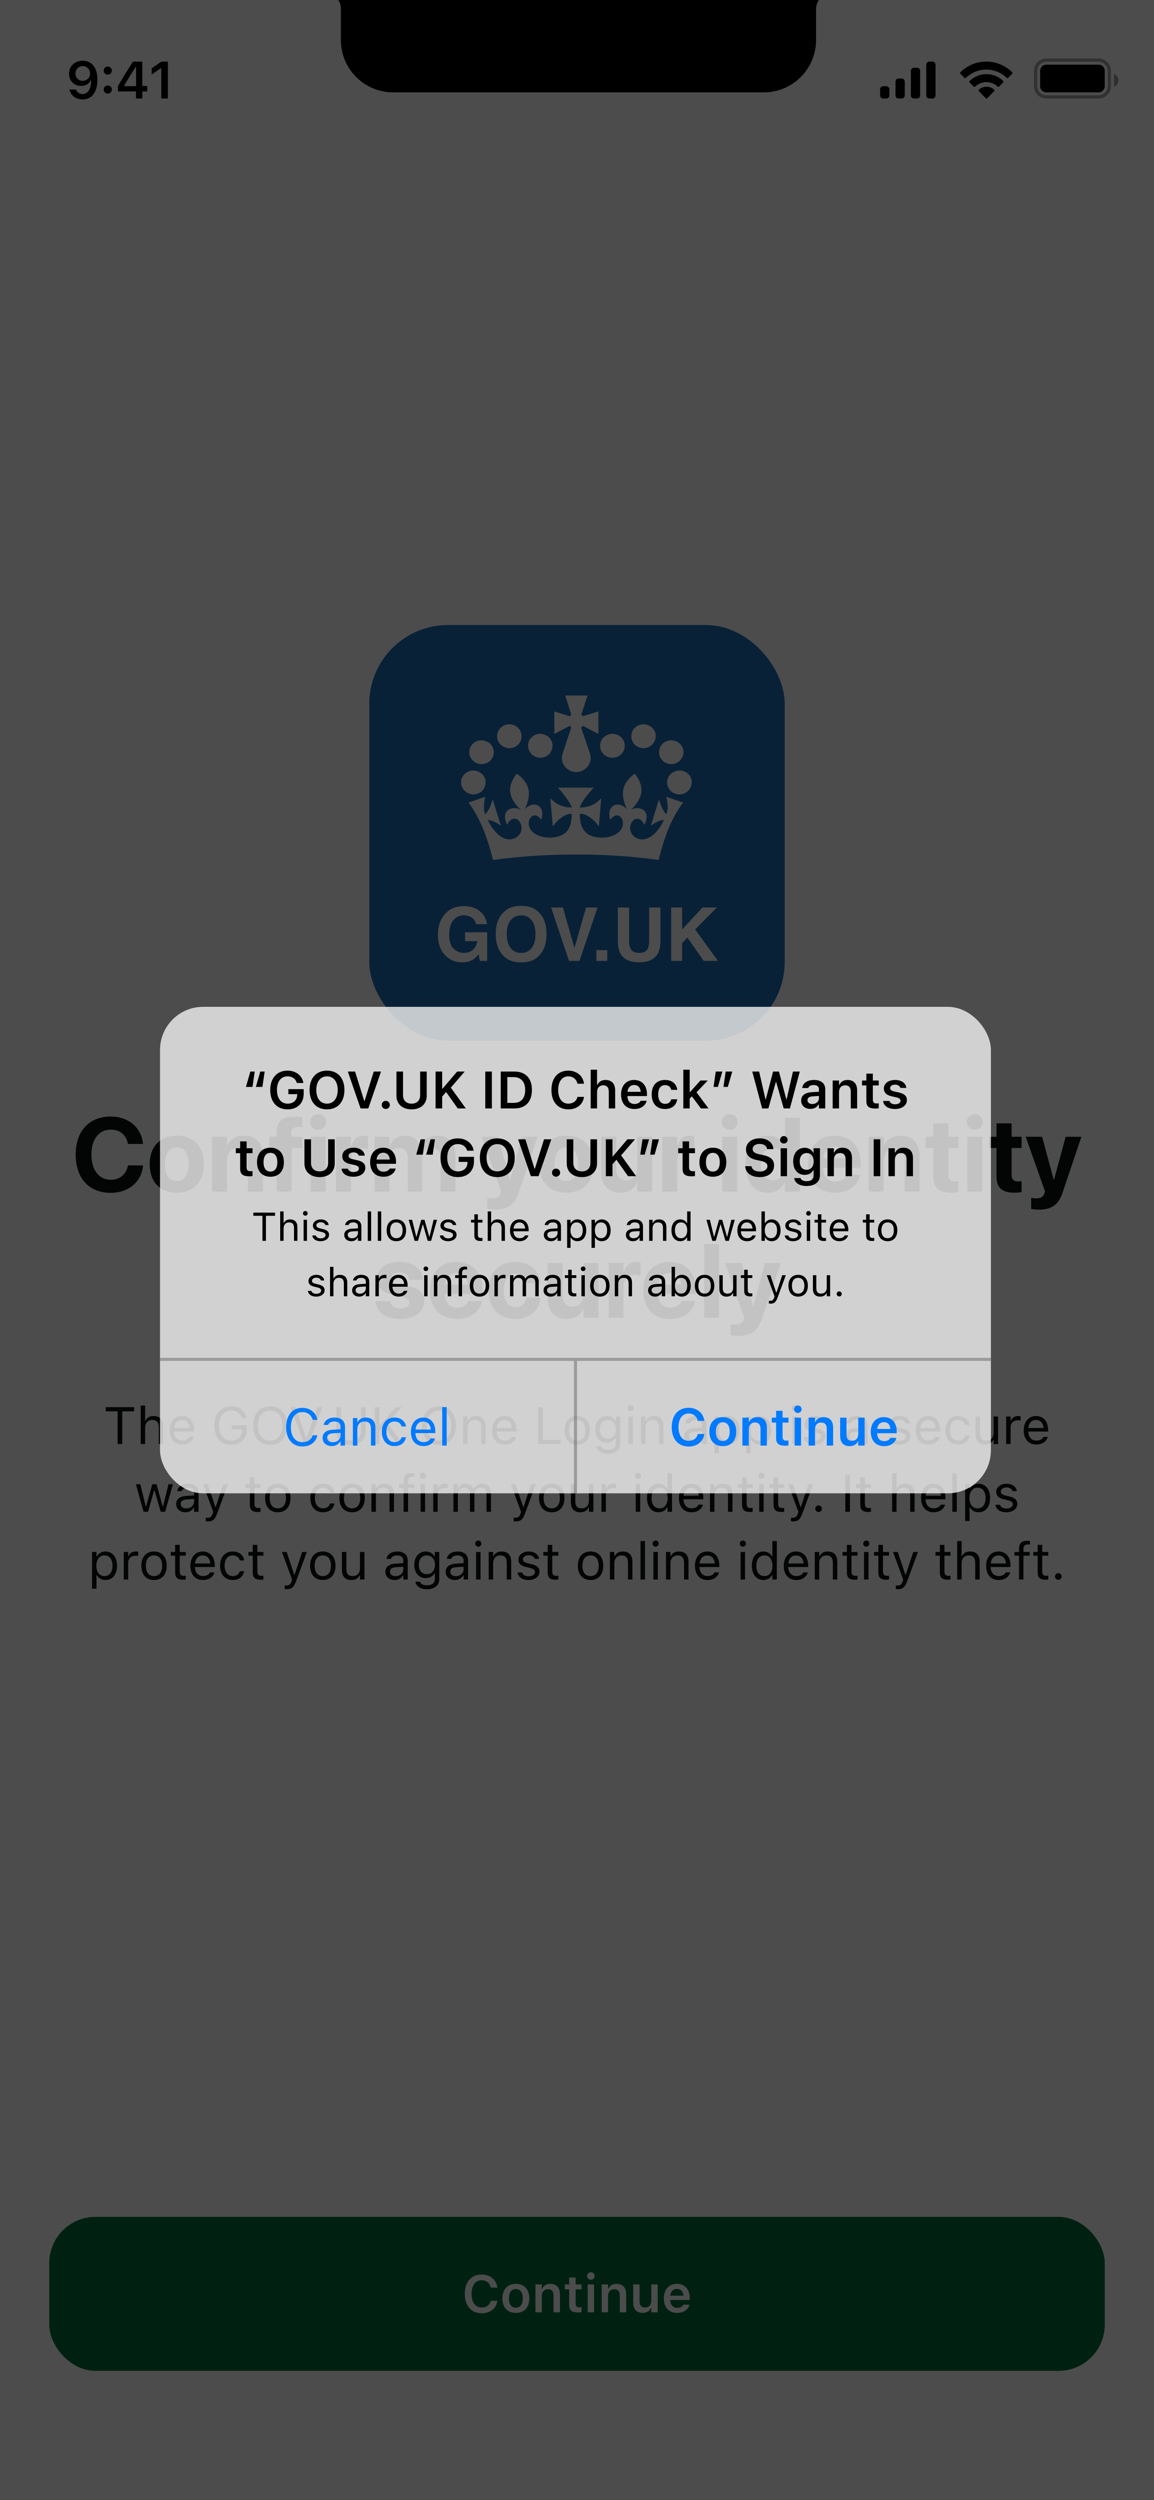 <svg width="375" height="812" viewBox="0 0 375 812" fill="none" xmlns="http://www.w3.org/2000/svg">
<g clip-path="url(#clip0_70469_267504)">
<rect width="375" height="812" fill="white"/>
<rect x="120" y="203" width="135" height="135" rx="25.567" fill="#1D70B8"/>
<path d="M153.689 311.661C152.739 312.25 151.571 312.544 150.186 312.544C147.905 312.544 146.036 311.748 144.581 310.155C143.062 308.554 142.303 306.365 142.303 303.588C142.303 300.779 143.07 298.527 144.604 296.832C146.137 295.138 148.165 294.29 150.688 294.29C152.875 294.29 154.631 294.851 155.954 295.973C157.285 297.087 158.048 298.48 158.243 300.151H154.705C154.432 298.967 153.767 298.139 152.708 297.668C152.116 297.409 151.458 297.28 150.734 297.28C149.349 297.28 148.208 297.809 147.313 298.869C146.425 299.92 145.982 301.505 145.982 303.623C145.982 305.757 146.464 307.268 147.43 308.154C148.395 309.041 149.493 309.484 150.723 309.484C151.929 309.484 152.918 309.135 153.689 308.437C154.459 307.731 154.934 306.809 155.113 305.671H151.131V302.776H158.301V312.085H155.919L155.557 309.92C154.864 310.743 154.241 311.324 153.689 311.661Z" fill="white"/>
<path d="M169.359 312.568C166.899 312.568 165.019 311.893 163.719 310.543C161.976 308.888 161.104 306.503 161.104 303.388C161.104 300.21 161.976 297.825 163.719 296.232C165.019 294.883 166.899 294.208 169.359 294.208C171.819 294.208 173.699 294.883 174.999 296.232C176.735 297.825 177.603 300.21 177.603 303.388C177.603 306.503 176.735 308.888 174.999 310.543C173.699 311.893 171.819 312.568 169.359 312.568ZM172.757 307.907C173.59 306.848 174.007 305.341 174.007 303.388C174.007 301.442 173.587 299.94 172.746 298.88C171.913 297.813 170.784 297.28 169.359 297.28C167.935 297.28 166.798 297.809 165.95 298.869C165.101 299.928 164.677 301.434 164.677 303.388C164.677 305.341 165.101 306.848 165.95 307.907C166.798 308.966 167.935 309.496 169.359 309.496C170.784 309.496 171.917 308.966 172.757 307.907Z" fill="white"/>
<path d="M179.086 294.738H182.928L186.665 307.907L190.437 294.738H194.173L188.3 312.085H184.902L179.086 294.738Z" fill="white"/>
<path d="M193.788 308.578H197.326V312.085H193.788V308.578Z" fill="white"/>
<path d="M210.953 305.4V294.738H214.608V305.4C214.608 307.244 214.324 308.68 213.756 309.708C212.697 311.591 210.677 312.532 207.695 312.532C204.714 312.532 202.69 311.591 201.623 309.708C201.055 308.68 200.771 307.244 200.771 305.4V294.738H204.426V305.4C204.426 306.593 204.566 307.464 204.846 308.013C205.282 308.986 206.232 309.472 207.695 309.472C209.151 309.472 210.097 308.986 210.533 308.013C210.813 307.464 210.953 306.593 210.953 305.4Z" fill="white"/>
<path d="M233.303 312.085H228.679L223.366 304.506L221.65 306.283V312.085H218.111V294.738H221.65V301.881L228.294 294.738H232.941L225.888 301.881L233.303 312.085Z" fill="white"/>
<path fill-rule="evenodd" clip-rule="evenodd" d="M164.018 242.69C166.005 243.525 168.389 242.579 169.184 240.632C170.036 238.628 169.071 236.291 166.97 235.512C164.926 234.733 162.655 235.679 161.803 237.682C161.008 239.63 161.974 241.856 164.018 242.69ZM154.933 247.865C156.977 248.7 159.362 247.754 160.157 245.807C161.008 243.803 160.043 241.466 157.943 240.743C155.899 239.908 153.628 240.854 152.776 242.857C151.981 244.805 152.946 247.031 154.933 247.865ZM152.322 257.714C154.309 258.549 156.693 257.603 157.488 255.6C158.34 253.597 157.375 251.315 155.274 250.536C153.287 249.702 150.959 250.703 150.107 252.651C149.313 254.598 150.278 256.88 152.322 257.714ZM174.067 245.807C176.054 246.641 178.439 245.695 179.233 243.692C180.085 241.689 179.12 239.407 177.019 238.628C174.975 237.794 172.704 238.795 171.853 240.743C171.114 242.746 172.08 245.027 174.067 245.807ZM210.63 242.69C208.586 243.525 206.202 242.579 205.464 240.632C204.612 238.628 205.577 236.291 207.621 235.512C209.665 234.733 211.993 235.679 212.845 237.682C213.583 239.63 212.618 241.856 210.63 242.69ZM219.658 247.865C217.614 248.7 215.286 247.754 214.491 245.807C213.64 243.803 214.605 241.466 216.592 240.743C218.636 239.908 220.964 240.854 221.815 242.857C222.667 244.805 221.645 247.031 219.658 247.865ZM222.326 257.714C220.282 258.549 217.898 257.603 217.103 255.6C216.251 253.597 217.216 251.315 219.317 250.536C221.361 249.702 223.689 250.703 224.54 252.651C225.279 254.598 224.313 256.88 222.326 257.714ZM200.524 245.807C198.48 246.641 196.096 245.695 195.301 243.692C194.506 241.689 195.415 239.407 197.515 238.628C199.559 237.794 201.887 238.795 202.739 240.743C203.533 242.746 202.568 245.027 200.524 245.807ZM189.396 235.735L194.449 238.35V231.061L189.396 232.619C189.283 232.452 189.112 232.285 188.885 232.118L190.929 225.886H187.296H183.662L185.649 232.118C185.479 232.285 185.308 232.396 185.138 232.619L180.142 231.061V238.35L185.138 235.735C185.308 235.902 185.479 236.124 185.649 236.236L182.81 244.805C182.81 244.805 182.81 244.805 182.81 244.861C182.697 245.306 182.583 245.751 182.583 246.196C182.583 248.477 184.343 250.369 186.557 250.703H186.671C186.841 250.703 187.068 250.759 187.239 250.759C187.466 250.759 187.636 250.759 187.807 250.703H187.92C190.191 250.369 191.951 248.422 191.951 246.196C191.951 245.751 191.894 245.25 191.724 244.861C191.724 244.861 191.724 244.861 191.724 244.805L188.829 236.236C189.056 236.124 189.226 235.902 189.396 235.735ZM187.296 277.524C196.891 277.524 205.918 278.136 214.037 279.305C216.308 269.901 219.09 264.447 221.986 260.664L216.535 258.772C217.103 261.498 217.16 262.778 216.535 264.447C215.683 263.668 214.832 262.055 214.151 259.606L211.482 268.176C213.072 267.063 214.321 266.395 215.74 266.339C213.242 271.57 210.063 272.961 208.019 272.572C205.577 272.126 204.442 270.012 204.839 268.176C205.407 265.56 208.076 264.893 209.381 267.897C211.823 263.056 207.678 261.554 205.066 263.001C209.097 258.994 209.552 255.489 206.259 251.26C201.717 254.654 201.66 258.104 203.704 262.834C201.035 259.829 196.834 261.443 198.31 266.284C200.24 263.39 202.795 265.171 202.398 268.009C202.057 270.401 198.764 272.349 194.733 272.015C188.885 271.514 188.545 267.564 188.374 264.336C189.794 264.058 192.405 265.338 194.62 268.398L195.358 259.273C193.03 261.721 190.816 262.222 188.374 262.277C189.169 259.829 192.916 255.823 192.916 255.823H187.523H181.334C181.334 255.823 184.968 259.829 185.819 262.277C183.435 262.222 181.277 261.721 178.836 259.273L179.631 268.398C181.845 265.338 184.457 264.114 185.819 264.336C185.649 267.564 185.308 271.459 179.517 272.015C175.429 272.349 172.193 270.401 171.853 268.009C171.455 265.226 174.01 263.39 175.884 266.284C177.417 261.443 173.272 259.829 170.547 262.834C172.647 258.104 172.591 254.654 167.935 251.26C164.642 255.489 165.096 258.994 169.184 263.001C166.516 261.554 162.428 263.056 164.812 267.897C166.118 264.837 168.843 265.56 169.411 268.176C169.809 270.012 168.673 272.126 166.175 272.572C164.188 272.961 161.065 271.57 158.51 266.339C159.93 266.395 161.179 267.063 162.768 268.176L160.1 259.606C159.419 262.055 158.567 263.613 157.659 264.447C157.034 262.778 157.148 261.498 157.659 258.772L152.265 260.664C155.104 264.503 157.886 269.956 160.214 279.305C168.616 278.136 177.7 277.524 187.296 277.524Z" fill="white"/>
<rect x="16" y="720" width="343" height="50" rx="15" fill="#00703C"/>
<path d="M156.541 751.299C159.305 751.299 161.289 749.697 161.605 747.298V747.24H159.505L159.496 747.281C159.189 748.601 158.06 749.448 156.541 749.448C154.499 749.448 153.229 747.746 153.229 745.015V744.999C153.229 742.276 154.499 740.574 156.533 740.574C158.044 740.574 159.189 741.512 159.496 742.932L159.505 742.965H161.605V742.898C161.323 740.45 159.256 738.723 156.533 738.723C153.138 738.723 151.038 741.122 151.038 745.007V745.023C151.038 748.892 153.146 751.299 156.541 751.299ZM167.628 751.183C170.342 751.183 171.994 749.406 171.994 746.468V746.451C171.994 743.529 170.334 741.753 167.628 741.753C164.93 741.753 163.262 743.538 163.262 746.451V746.468C163.262 749.406 164.905 751.183 167.628 751.183ZM167.628 749.506C166.192 749.506 165.37 748.385 165.37 746.476V746.459C165.37 744.55 166.192 743.421 167.628 743.421C169.056 743.421 169.877 744.55 169.877 746.459V746.476C169.877 748.385 169.064 749.506 167.628 749.506ZM174 751H176.066V745.712C176.066 744.351 176.83 743.488 178.059 743.488C179.312 743.488 179.885 744.202 179.885 745.613V751H181.952V745.131C181.952 742.973 180.848 741.753 178.822 741.753C177.511 741.753 176.639 742.342 176.208 743.313H176.066V741.927H174V751ZM187.892 751.042C188.29 751.042 188.672 751.008 188.971 750.95V749.356C188.722 749.381 188.564 749.39 188.274 749.39C187.41 749.39 187.053 749.008 187.053 748.103V743.529H188.971V741.927H187.053V739.703H184.953V741.927H183.542V743.529H184.953V748.593C184.953 750.344 185.808 751.042 187.892 751.042ZM192.022 740.408C192.695 740.408 193.251 739.869 193.251 739.188C193.251 738.516 192.695 737.968 192.022 737.968C191.342 737.968 190.785 738.516 190.785 739.188C190.785 739.869 191.342 740.408 192.022 740.408ZM190.985 751H193.052V741.927H190.985V751ZM195.522 751H197.589V745.712C197.589 744.351 198.352 743.488 199.581 743.488C200.834 743.488 201.407 744.202 201.407 745.613V751H203.474V745.131C203.474 742.973 202.37 741.753 200.345 741.753C199.033 741.753 198.162 742.342 197.73 743.313H197.589V741.927H195.522V751ZM208.85 751.183C210.161 751.183 211.083 750.593 211.506 749.622H211.647V751H213.714V741.927H211.647V747.215C211.647 748.576 210.933 749.439 209.597 749.439C208.352 749.439 207.829 748.726 207.829 747.323V741.927H205.762V747.796C205.762 749.954 206.808 751.183 208.85 751.183ZM220.052 751.183C222.518 751.183 223.73 749.763 224.02 748.593L224.045 748.518H222.078L222.053 748.576C221.854 748.991 221.215 749.556 220.094 749.556C218.691 749.556 217.811 748.609 217.786 746.982H224.128V746.302C224.128 743.562 222.534 741.753 219.953 741.753C217.371 741.753 215.719 743.621 215.719 746.476V746.484C215.719 749.373 217.355 751.183 220.052 751.183ZM219.978 743.372C221.132 743.372 221.97 744.11 222.111 745.596H217.803C217.961 744.152 218.824 743.372 219.978 743.372Z" fill="white"/>
<path d="M36.001 387.415C28.995 387.415 24.596 382.733 24.596 375.014V374.997C24.596 367.277 29.012 362.629 36.001 362.629C41.812 362.629 45.979 366.298 46.444 371.378L46.46 371.527H41.58L41.513 371.245C40.949 368.605 38.99 366.879 36.001 366.879C32.166 366.879 29.709 369.967 29.709 374.98V374.997C29.709 380.044 32.166 383.165 36.001 383.165C38.89 383.165 40.915 381.505 41.563 378.666L41.596 378.5H46.477L46.46 378.683C45.995 383.779 41.795 387.415 36.001 387.415ZM57.46 387.365C52.048 387.365 48.645 383.896 48.645 378.102V378.068C48.645 372.341 52.131 368.838 57.444 368.838C62.773 368.838 66.276 372.308 66.276 378.068V378.102C66.276 383.912 62.839 387.365 57.46 387.365ZM57.477 383.563C59.834 383.563 61.345 381.571 61.345 378.102V378.068C61.345 374.632 59.801 372.64 57.444 372.64C55.103 372.64 53.575 374.632 53.575 378.068V378.102C53.575 381.588 55.086 383.563 57.477 383.563ZM68.908 387V369.203H73.756V372.125H73.856C74.769 370.083 76.595 368.838 79.284 368.838C83.202 368.838 85.427 371.345 85.427 375.512V387H80.579V376.508C80.579 374.184 79.483 372.855 77.309 372.855C75.134 372.855 73.756 374.449 73.756 376.773V387H68.908ZM89.919 387V372.855H87.495V369.203H89.919V367.775C89.919 364.289 91.579 362.679 95.779 362.679C96.676 362.679 97.655 362.762 98.22 362.878V366.082C97.888 366.016 97.423 365.999 96.975 365.999C95.364 365.999 94.65 366.68 94.65 367.958V369.203H98.186V372.855H94.766V387H89.919ZM103.392 366.912C101.931 366.912 100.802 365.767 100.802 364.389C100.802 363.011 101.931 361.865 103.392 361.865C104.853 361.865 105.982 363.011 105.982 364.389C105.982 365.767 104.853 366.912 103.392 366.912ZM100.968 387V369.203H105.816V387H100.968ZM109.196 387V369.203H114.043V372.308H114.143C114.674 370.116 116.119 368.838 118.194 368.838C118.725 368.838 119.223 368.921 119.588 369.021V373.287C119.19 373.121 118.526 373.021 117.829 373.021C115.438 373.021 114.043 374.449 114.043 377.039V387H109.196ZM121.706 387V369.203H126.554V372.191H126.654C127.384 370.166 129.243 368.838 131.634 368.838C134.124 368.838 135.934 370.166 136.532 372.507H136.631C137.428 370.266 139.553 368.838 142.159 368.838C145.646 368.838 147.987 371.245 147.987 374.831V387H143.139V376.043C143.139 373.984 142.11 372.855 140.234 372.855C138.391 372.855 137.179 374.2 137.179 376.176V387H132.514V375.894C132.514 373.984 131.435 372.855 129.642 372.855C127.799 372.855 126.554 374.25 126.554 376.259V387H121.706ZM160.839 392.86C159.893 392.86 158.93 392.744 158.365 392.645V389.042C158.714 389.108 159.278 389.208 159.992 389.208C161.436 389.208 162.233 388.793 162.665 387.581L162.881 387L156.589 369.203H161.918L165.67 383.115H165.803L169.571 369.203H174.685L168.575 387.315C167.181 391.516 164.79 392.86 160.839 392.86ZM184.041 387.365C178.629 387.365 175.225 383.896 175.225 378.102V378.068C175.225 372.341 178.712 368.838 184.024 368.838C189.353 368.838 192.856 372.308 192.856 378.068V378.102C192.856 383.912 189.42 387.365 184.041 387.365ZM184.057 383.563C186.415 383.563 187.926 381.571 187.926 378.102V378.068C187.926 374.632 186.382 372.64 184.024 372.64C181.683 372.64 180.156 374.632 180.156 378.068V378.102C180.156 381.588 181.667 383.563 184.057 383.563ZM201.548 387.365C197.63 387.365 195.406 384.858 195.406 380.691V369.203H200.253V379.679C200.253 382.003 201.349 383.348 203.524 383.348C205.699 383.348 207.077 381.754 207.077 379.43V369.203H211.924V387H207.077V384.062H206.977C206.064 386.104 204.238 387.365 201.548 387.365ZM215.204 387V369.203H220.052V372.308H220.152C220.683 370.116 222.127 368.838 224.203 368.838C224.734 368.838 225.232 368.921 225.597 369.021V373.287C225.199 373.121 224.535 373.021 223.837 373.021C221.447 373.021 220.052 374.449 220.052 377.039V387H215.204ZM237.105 366.912C235.644 366.912 234.515 365.767 234.515 364.389C234.515 363.011 235.644 361.865 237.105 361.865C238.565 361.865 239.694 363.011 239.694 364.389C239.694 365.767 238.565 366.912 237.105 366.912ZM234.681 387V369.203H239.528V387H234.681ZM249.499 387.365C245.016 387.365 242.261 383.879 242.261 378.102V378.085C242.261 372.291 245.016 368.838 249.499 368.838C252.022 368.838 254.015 370.133 254.977 372.291H255.077V363.044H259.925V387H255.077V383.962H254.977C254.031 386.07 252.072 387.365 249.499 387.365ZM251.126 383.348C253.483 383.348 255.094 381.322 255.094 378.102V378.085C255.094 374.881 253.467 372.855 251.126 372.855C248.719 372.855 247.191 374.831 247.191 378.085V378.102C247.191 381.339 248.702 383.348 251.126 383.348ZM271.389 387.365C265.944 387.365 262.64 383.829 262.64 378.135V378.118C262.64 372.457 265.977 368.838 271.19 368.838C276.403 368.838 279.674 372.374 279.674 377.753V379.247H267.422C267.471 382.086 269.015 383.746 271.489 383.746C273.481 383.746 274.693 382.65 275.042 381.654L275.075 381.555H279.524L279.474 381.737C278.926 384.36 276.469 387.365 271.389 387.365ZM271.273 372.457C269.281 372.457 267.787 373.785 267.471 376.192H275.025C274.726 373.735 273.282 372.457 271.273 372.457ZM282.306 387V369.203H287.154V372.125H287.253C288.167 370.083 289.993 368.838 292.682 368.838C296.6 368.838 298.825 371.345 298.825 375.512V387H293.977V376.508C293.977 374.184 292.881 372.855 290.707 372.855C288.532 372.855 287.154 374.449 287.154 376.773V387H282.306ZM309.094 387.365C305.143 387.365 303.284 385.838 303.284 382.02V372.855H300.81V369.203H303.284V364.854H308.181V369.203H311.435V372.855H308.181V381.488C308.181 383.148 308.928 383.713 310.389 383.713C310.821 383.713 311.136 383.663 311.435 383.63V387.183C310.887 387.266 310.107 387.365 309.094 387.365ZM316.757 366.912C315.296 366.912 314.167 365.767 314.167 364.389C314.167 363.011 315.296 361.865 316.757 361.865C318.218 361.865 319.347 363.011 319.347 364.389C319.347 365.767 318.218 366.912 316.757 366.912ZM314.333 387V369.203H319.181V387H314.333ZM329.633 387.365C325.682 387.365 323.822 385.838 323.822 382.02V372.855H321.349V369.203H323.822V364.854H328.72V369.203H331.974V372.855H328.72V381.488C328.72 383.148 329.467 383.713 330.928 383.713C331.359 383.713 331.675 383.663 331.974 383.63V387.183C331.426 387.266 330.645 387.365 329.633 387.365ZM337.561 392.86C336.615 392.86 335.652 392.744 335.088 392.645V389.042C335.436 389.108 336.001 389.208 336.715 389.208C338.159 389.208 338.956 388.793 339.387 387.581L339.603 387L333.311 369.203H338.64L342.392 383.115H342.525L346.294 369.203H351.407L345.298 387.315C343.903 391.516 341.512 392.86 337.561 392.86ZM130.083 428.365C125.152 428.365 122.413 426.091 122.031 422.721L122.015 422.571H126.746L126.779 422.721C127.095 424.115 128.141 424.929 130.083 424.929C131.909 424.929 133.022 424.215 133.022 423.069V423.053C133.022 422.106 132.424 421.559 130.681 421.177L127.659 420.546C124.206 419.815 122.463 418.089 122.463 415.433V415.416C122.463 412.029 125.385 409.838 129.917 409.838C134.649 409.838 137.288 412.345 137.404 415.466V415.632H132.939L132.922 415.499C132.756 414.221 131.71 413.258 129.917 413.258C128.24 413.258 127.194 414.005 127.194 415.15V415.167C127.194 416.08 127.809 416.678 129.602 417.06L132.623 417.707C136.342 418.487 137.869 419.948 137.869 422.571V422.588C137.869 426.074 134.665 428.365 130.083 428.365ZM148.487 428.365C143.042 428.365 139.738 424.829 139.738 419.135V419.118C139.738 413.457 143.075 409.838 148.288 409.838C153.501 409.838 156.771 413.374 156.771 418.753V420.247H144.519C144.569 423.086 146.113 424.746 148.587 424.746C150.579 424.746 151.791 423.65 152.14 422.654L152.173 422.555H156.622L156.572 422.737C156.024 425.36 153.567 428.365 148.487 428.365ZM148.371 413.457C146.379 413.457 144.885 414.785 144.569 417.192H152.123C151.824 414.735 150.38 413.457 148.371 413.457ZM167.539 428.365C162.11 428.365 158.757 424.829 158.757 419.085V419.068C158.757 413.374 162.16 409.838 167.489 409.838C172.32 409.838 175.391 412.81 175.574 416.661V416.777H171.075L171.042 416.628C170.743 414.935 169.564 413.64 167.555 413.64C165.181 413.64 163.687 415.682 163.687 419.085V419.102C163.687 422.588 165.181 424.563 167.572 424.563C169.514 424.563 170.726 423.368 171.058 421.575L171.075 421.426H175.591V421.525C175.358 425.41 172.287 428.365 167.539 428.365ZM184.117 428.365C180.199 428.365 177.974 425.858 177.974 421.691V410.203H182.822V420.679C182.822 423.003 183.918 424.348 186.092 424.348C188.267 424.348 189.645 422.754 189.645 420.43V410.203H194.493V428H189.645V425.062H189.546C188.632 427.104 186.806 428.365 184.117 428.365ZM197.773 428V410.203H202.621V413.308H202.72C203.251 411.116 204.696 409.838 206.771 409.838C207.302 409.838 207.8 409.921 208.165 410.021V414.287C207.767 414.121 207.103 414.021 206.406 414.021C204.015 414.021 202.621 415.449 202.621 418.039V428H197.773ZM217.787 428.365C212.342 428.365 209.038 424.829 209.038 419.135V419.118C209.038 413.457 212.375 409.838 217.588 409.838C222.801 409.838 226.072 413.374 226.072 418.753V420.247H213.82C213.869 423.086 215.413 424.746 217.887 424.746C219.879 424.746 221.091 423.65 221.44 422.654L221.473 422.555H225.922L225.872 422.737C225.324 425.36 222.867 428.365 217.787 428.365ZM217.671 413.457C215.679 413.457 214.185 414.785 213.869 417.192H221.423C221.124 414.735 219.68 413.457 217.671 413.457ZM228.82 428V404.044H233.668V428H228.82ZM239.853 433.86C238.907 433.86 237.944 433.744 237.38 433.645V430.042C237.728 430.108 238.293 430.208 239.007 430.208C240.451 430.208 241.248 429.793 241.68 428.581L241.895 428L235.603 410.203H240.932L244.684 424.115H244.817L248.586 410.203H253.699L247.59 428.315C246.195 432.516 243.805 433.86 239.853 433.86Z" fill="#0B0C0C"/>
<path d="M38.228 469V458.367H34.368V457.022H43.582V458.367H39.722V469H38.228ZM45.721 469V456.499H47.165V461.396H47.298C47.746 460.45 48.584 459.894 49.904 459.894C51.913 459.894 53.033 461.081 53.033 463.206V469H51.589V463.555C51.589 461.944 50.925 461.172 49.497 461.172C48.07 461.172 47.165 462.135 47.165 463.704V469H45.721ZM59.231 469.158C56.674 469.158 55.13 467.365 55.13 464.559V464.551C55.13 461.787 56.708 459.894 59.14 459.894C61.572 459.894 63.049 461.704 63.049 464.376V464.941H56.608C56.649 466.792 57.67 467.871 59.264 467.871C60.476 467.871 61.223 467.298 61.464 466.759L61.497 466.684H62.941L62.925 466.75C62.618 467.962 61.339 469.158 59.231 469.158ZM59.131 461.181C57.803 461.181 56.791 462.085 56.633 463.787H61.58C61.431 462.019 60.451 461.181 59.131 461.181ZM75.079 469.282C71.767 469.282 69.65 466.842 69.65 463.015V462.999C69.65 459.222 71.8 456.74 75.079 456.74C77.735 456.74 79.603 458.234 80.076 460.508L80.093 460.591H78.582L78.557 460.508C78.067 458.964 76.864 458.118 75.079 458.118C72.705 458.118 71.177 460.027 71.177 462.999V463.015C71.177 466.028 72.68 467.904 75.087 467.904C77.229 467.904 78.673 466.535 78.673 464.509V464.219H75.311V462.907H80.167V464.368C80.167 467.323 78.142 469.282 75.079 469.282ZM87.776 469.282C84.339 469.282 82.281 466.842 82.281 463.015V462.999C82.281 459.155 84.389 456.74 87.776 456.74C91.179 456.74 93.271 459.164 93.271 462.999V463.015C93.271 466.833 91.196 469.282 87.776 469.282ZM87.776 467.904C90.233 467.904 91.743 465.979 91.743 463.015V462.999C91.743 460.01 90.225 458.118 87.776 458.118C85.335 458.118 83.808 460.01 83.808 462.999V463.015C83.808 465.979 85.285 467.904 87.776 467.904ZM98.837 469L94.421 457.022H95.99L99.51 467.066H99.642L103.162 457.022H104.731L100.315 469H98.837ZM106.097 469.083C105.508 469.083 105.018 468.593 105.018 468.004C105.018 467.406 105.508 466.925 106.097 466.925C106.695 466.925 107.176 467.406 107.176 468.004C107.176 468.593 106.695 469.083 106.097 469.083ZM114.079 469.282C111.108 469.282 109.315 467.489 109.315 464.883V457.022H110.809V464.783C110.809 466.626 112.004 467.904 114.079 467.904C116.155 467.904 117.333 466.626 117.333 464.783V457.022H118.827V464.883C118.827 467.489 117.051 469.282 114.079 469.282ZM121.796 469V457.022H123.29V462.841H123.423L128.669 457.022H130.545L125.755 462.193L130.985 469H129.051L124.726 463.231L123.29 464.816V469H121.796ZM142.674 469.282C139.237 469.282 137.179 466.842 137.179 463.015V462.999C137.179 459.155 139.287 456.74 142.674 456.74C146.077 456.74 148.169 459.164 148.169 462.999V463.015C148.169 466.833 146.094 469.282 142.674 469.282ZM142.674 467.904C145.131 467.904 146.642 465.979 146.642 463.015V462.999C146.642 460.01 145.123 458.118 142.674 458.118C140.233 458.118 138.706 460.01 138.706 462.999V463.015C138.706 465.979 140.184 467.904 142.674 467.904ZM150.507 469V460.052H151.951V461.396H152.084C152.532 460.45 153.37 459.894 154.69 459.894C156.699 459.894 157.82 461.081 157.82 463.206V469H156.375V463.555C156.375 461.944 155.711 461.172 154.283 461.172C152.856 461.172 151.951 462.135 151.951 463.704V469H150.507ZM164.017 469.158C161.46 469.158 159.916 467.365 159.916 464.559V464.551C159.916 461.787 161.494 459.894 163.926 459.894C166.358 459.894 167.835 461.704 167.835 464.376V464.941H161.394C161.435 466.792 162.456 467.871 164.05 467.871C165.262 467.871 166.009 467.298 166.25 466.759L166.283 466.684H167.727L167.711 466.75C167.404 467.962 166.125 469.158 164.017 469.158ZM163.917 461.181C162.589 461.181 161.577 462.085 161.419 463.787H166.366C166.217 462.019 165.237 461.181 163.917 461.181ZM174.901 469V457.022H176.395V467.655H182.172V469H174.901ZM187.573 469.158C185.025 469.158 183.447 467.398 183.447 464.534V464.518C183.447 461.646 185.025 459.894 187.573 459.894C190.121 459.894 191.698 461.646 191.698 464.518V464.534C191.698 467.398 190.121 469.158 187.573 469.158ZM187.573 467.879C189.266 467.879 190.221 466.643 190.221 464.534V464.518C190.221 462.401 189.266 461.172 187.573 461.172C185.88 461.172 184.925 462.401 184.925 464.518V464.534C184.925 466.643 185.88 467.879 187.573 467.879ZM197.556 472.154C195.397 472.154 194.019 471.183 193.795 469.714L193.812 469.706H195.306L195.314 469.714C195.472 470.395 196.269 470.876 197.556 470.876C199.158 470.876 200.112 470.121 200.112 468.801V466.991H199.979C199.415 467.979 198.402 468.535 197.174 468.535C194.858 468.535 193.422 466.742 193.422 464.235V464.219C193.422 461.712 194.866 459.894 197.207 459.894C198.469 459.894 199.448 460.517 199.996 461.529H200.096V460.052H201.54V468.875C201.54 470.876 199.996 472.154 197.556 472.154ZM197.489 467.257C199.149 467.257 200.145 466.012 200.145 464.235V464.219C200.145 462.442 199.141 461.172 197.489 461.172C195.829 461.172 194.899 462.442 194.899 464.219V464.235C194.899 466.012 195.829 467.257 197.489 467.257ZM204.923 458.325C204.375 458.325 203.927 457.877 203.927 457.329C203.927 456.781 204.375 456.333 204.923 456.333C205.471 456.333 205.919 456.781 205.919 457.329C205.919 457.877 205.471 458.325 204.923 458.325ZM204.193 469V460.052H205.637V469H204.193ZM208.29 469V460.052H209.734V461.396H209.867C210.316 460.45 211.154 459.894 212.474 459.894C214.483 459.894 215.603 461.081 215.603 463.206V469H214.159V463.555C214.159 461.944 213.495 461.172 212.067 461.172C210.639 461.172 209.734 462.135 209.734 463.704V469H208.29ZM225.317 469.158C223.615 469.158 222.328 468.128 222.328 466.501V466.485C222.328 464.891 223.507 463.97 225.591 463.845L228.156 463.688V462.874C228.156 461.77 227.483 461.172 226.147 461.172C225.076 461.172 224.37 461.571 224.138 462.268L224.13 462.293H222.685L222.694 462.243C222.926 460.84 224.287 459.894 226.197 459.894C228.38 459.894 229.6 461.015 229.6 462.874V469H228.156V467.68H228.023C227.458 468.635 226.52 469.158 225.317 469.158ZM223.806 466.468C223.806 467.373 224.578 467.904 225.616 467.904C227.085 467.904 228.156 466.941 228.156 465.663V464.85L225.765 464.999C224.404 465.082 223.806 465.563 223.806 466.452V466.468ZM232.17 471.988V460.052H233.614V461.479H233.747C234.295 460.483 235.291 459.894 236.536 459.894C238.802 459.894 240.288 461.729 240.288 464.518V464.534C240.288 467.34 238.811 469.158 236.536 469.158C235.308 469.158 234.237 468.543 233.747 467.589H233.614V471.988H232.17ZM236.204 467.879C237.839 467.879 238.811 466.618 238.811 464.534V464.518C238.811 462.434 237.839 461.172 236.204 461.172C234.577 461.172 233.581 462.451 233.581 464.518V464.534C233.581 466.601 234.577 467.879 236.204 467.879ZM242.476 471.988V460.052H243.921V461.479H244.053C244.601 460.483 245.597 459.894 246.842 459.894C249.109 459.894 250.594 461.729 250.594 464.518V464.534C250.594 467.34 249.117 469.158 246.842 469.158C245.614 469.158 244.543 468.543 244.053 467.589H243.921V471.988H242.476ZM246.51 467.879C248.146 467.879 249.117 466.618 249.117 464.534V464.518C249.117 462.434 248.146 461.172 246.51 461.172C244.883 461.172 243.887 462.451 243.887 464.518V464.534C243.887 466.601 244.883 467.879 246.51 467.879ZM258.258 458.325C257.71 458.325 257.262 457.877 257.262 457.329C257.262 456.781 257.71 456.333 258.258 456.333C258.806 456.333 259.254 456.781 259.254 457.329C259.254 457.877 258.806 458.325 258.258 458.325ZM257.527 469V460.052H258.972V469H257.527ZM264.696 469.158C262.704 469.158 261.334 468.195 261.168 466.717H262.646C262.886 467.464 263.6 467.954 264.746 467.954C265.949 467.954 266.804 467.381 266.804 466.568V466.551C266.804 465.945 266.348 465.522 265.244 465.256L263.857 464.924C262.181 464.526 261.425 463.795 261.425 462.509V462.5C261.425 461.015 262.853 459.894 264.754 459.894C266.63 459.894 267.933 460.832 268.132 462.293H266.713C266.522 461.587 265.825 461.098 264.746 461.098C263.683 461.098 262.903 461.646 262.903 462.434V462.451C262.903 463.057 263.351 463.438 264.405 463.696L265.783 464.028C267.468 464.435 268.282 465.165 268.282 466.443V466.46C268.282 468.054 266.73 469.158 264.696 469.158ZM277.622 469.158C275.92 469.158 274.634 468.128 274.634 466.501V466.485C274.634 464.891 275.812 463.97 277.896 463.845L280.461 463.688V462.874C280.461 461.77 279.788 461.172 278.452 461.172C277.381 461.172 276.676 461.571 276.443 462.268L276.435 462.293H274.99L274.999 462.243C275.231 460.84 276.593 459.894 278.502 459.894C280.685 459.894 281.905 461.015 281.905 462.874V469H280.461V467.68H280.328C279.763 468.635 278.825 469.158 277.622 469.158ZM276.111 466.468C276.111 467.373 276.883 467.904 277.921 467.904C279.39 467.904 280.461 466.941 280.461 465.663V464.85L278.07 464.999C276.709 465.082 276.111 465.563 276.111 466.452V466.468ZM292.258 469.158C290.266 469.158 288.896 468.195 288.73 466.717H290.208C290.448 467.464 291.162 467.954 292.308 467.954C293.511 467.954 294.366 467.381 294.366 466.568V466.551C294.366 465.945 293.91 465.522 292.806 465.256L291.419 464.924C289.743 464.526 288.987 463.795 288.987 462.509V462.5C288.987 461.015 290.415 459.894 292.316 459.894C294.192 459.894 295.495 460.832 295.694 462.293H294.275C294.084 461.587 293.387 461.098 292.308 461.098C291.245 461.098 290.465 461.646 290.465 462.434V462.451C290.465 463.057 290.913 463.438 291.967 463.696L293.345 464.028C295.03 464.435 295.844 465.165 295.844 466.443V466.46C295.844 468.054 294.292 469.158 292.258 469.158ZM301.668 469.158C299.111 469.158 297.567 467.365 297.567 464.559V464.551C297.567 461.787 299.144 459.894 301.576 459.894C304.008 459.894 305.486 461.704 305.486 464.376V464.941H299.045C299.086 466.792 300.107 467.871 301.701 467.871C302.913 467.871 303.66 467.298 303.901 466.759L303.934 466.684H305.378L305.361 466.75C305.054 467.962 303.776 469.158 301.668 469.158ZM301.568 461.181C300.24 461.181 299.227 462.085 299.069 463.787H304.017C303.867 462.019 302.888 461.181 301.568 461.181ZM311.318 469.158C308.811 469.158 307.209 467.34 307.209 464.501V464.484C307.209 461.704 308.803 459.894 311.31 459.894C313.485 459.894 314.788 461.147 315.053 462.741L315.062 462.791H313.626L313.617 462.766C313.393 461.886 312.596 461.172 311.31 461.172C309.699 461.172 308.687 462.467 308.687 464.484V464.501C308.687 466.56 309.716 467.879 311.31 467.879C312.513 467.879 313.277 467.348 313.609 466.352L313.626 466.302L315.053 466.294L315.037 466.385C314.672 468.004 313.468 469.158 311.318 469.158ZM320.097 469.158C318.063 469.158 317.017 467.962 317.017 465.846V460.052H318.462V465.497C318.462 467.107 319.043 467.879 320.471 467.879C322.048 467.879 322.886 466.917 322.886 465.348V460.052H324.33V469H322.886V467.664H322.753C322.313 468.618 321.409 469.158 320.097 469.158ZM326.958 469V460.052H328.403V461.38H328.536C328.876 460.442 329.714 459.894 330.926 459.894C331.2 459.894 331.507 459.927 331.648 459.952V461.355C331.35 461.305 331.076 461.272 330.76 461.272C329.382 461.272 328.403 462.144 328.403 463.455V469H326.958ZM336.767 469.158C334.21 469.158 332.666 467.365 332.666 464.559V464.551C332.666 461.787 334.243 459.894 336.675 459.894C339.108 459.894 340.585 461.704 340.585 464.376V464.941H334.144C334.185 466.792 335.206 467.871 336.8 467.871C338.012 467.871 338.759 467.298 339 466.759L339.033 466.684H340.477L340.461 466.75C340.153 467.962 338.875 469.158 336.767 469.158ZM336.667 461.181C335.339 461.181 334.326 462.085 334.169 463.787H339.116C338.966 462.019 337.987 461.181 336.667 461.181ZM46.657 491L44.15 482.052H45.594L47.354 489.207H47.487L49.487 482.052H50.857L52.858 489.207H52.99L54.75 482.052H56.186L53.679 491H52.227L50.226 484.077H50.093L48.101 491H46.657ZM60.234 491.158C58.532 491.158 57.245 490.128 57.245 488.501V488.485C57.245 486.891 58.424 485.97 60.508 485.845L63.072 485.688V484.874C63.072 483.77 62.4 483.172 61.064 483.172C59.993 483.172 59.287 483.571 59.055 484.268L59.047 484.293H57.602L57.611 484.243C57.843 482.84 59.204 481.894 61.114 481.894C63.297 481.894 64.517 483.015 64.517 484.874V491H63.072V489.68H62.94C62.375 490.635 61.437 491.158 60.234 491.158ZM58.723 488.468C58.723 489.373 59.495 489.904 60.532 489.904C62.002 489.904 63.072 488.941 63.072 487.663V486.85L60.682 486.999C59.321 487.082 58.723 487.563 58.723 488.452V488.468ZM67.518 494.138C67.328 494.138 67.078 494.121 66.879 494.088V492.901C67.053 492.934 67.278 492.942 67.477 492.942C68.299 492.942 68.797 492.569 69.12 491.54L69.287 491.008L65.974 482.052H67.518L69.975 489.415H70.108L72.557 482.052H74.076L70.581 491.548C69.843 493.557 69.104 494.138 67.518 494.138ZM83.806 491.066C81.963 491.066 81.192 490.386 81.192 488.676V483.247H79.78V482.052H81.192V479.736H82.686V482.052H84.645V483.247H82.686V488.311C82.686 489.365 83.051 489.788 83.981 489.788C84.238 489.788 84.379 489.78 84.645 489.755V490.983C84.362 491.033 84.088 491.066 83.806 491.066ZM90.278 491.158C87.729 491.158 86.152 489.398 86.152 486.534V486.518C86.152 483.646 87.729 481.894 90.278 481.894C92.826 481.894 94.403 483.646 94.403 486.518V486.534C94.403 489.398 92.826 491.158 90.278 491.158ZM90.278 489.879C91.971 489.879 92.925 488.643 92.925 486.534V486.518C92.925 484.401 91.971 483.172 90.278 483.172C88.584 483.172 87.63 484.401 87.63 486.518V486.534C87.63 488.643 88.584 489.879 90.278 489.879ZM104.947 491.158C102.44 491.158 100.838 489.34 100.838 486.501V486.484C100.838 483.704 102.432 481.894 104.938 481.894C107.113 481.894 108.416 483.147 108.682 484.741L108.69 484.791H107.254L107.246 484.766C107.022 483.886 106.225 483.172 104.938 483.172C103.328 483.172 102.315 484.467 102.315 486.484V486.501C102.315 488.56 103.345 489.879 104.938 489.879C106.142 489.879 106.906 489.348 107.238 488.352L107.254 488.302L108.682 488.294L108.665 488.385C108.3 490.004 107.097 491.158 104.947 491.158ZM114.406 491.158C111.858 491.158 110.281 489.398 110.281 486.534V486.518C110.281 483.646 111.858 481.894 114.406 481.894C116.955 481.894 118.532 483.646 118.532 486.518V486.534C118.532 489.398 116.955 491.158 114.406 491.158ZM114.406 489.879C116.1 489.879 117.054 488.643 117.054 486.534V486.518C117.054 484.401 116.1 483.172 114.406 483.172C112.713 483.172 111.758 484.401 111.758 486.518V486.534C111.758 488.643 112.713 489.879 114.406 489.879ZM120.703 491V482.052H122.148V483.396H122.28C122.729 482.45 123.567 481.894 124.887 481.894C126.896 481.894 128.016 483.081 128.016 485.206V491H126.572V485.555C126.572 483.944 125.908 483.172 124.48 483.172C123.052 483.172 122.148 484.135 122.148 485.704V491H120.703ZM131.159 491V483.247H129.673V482.052H131.159V481.056C131.159 479.271 132.056 478.416 133.757 478.416C134.106 478.416 134.421 478.441 134.72 478.499V479.653C134.546 479.62 134.305 479.611 134.048 479.611C133.018 479.611 132.603 480.118 132.603 481.097V482.052H134.637V483.247H132.603V491H131.159ZM137.415 480.325C136.867 480.325 136.418 479.877 136.418 479.329C136.418 478.781 136.867 478.333 137.415 478.333C137.962 478.333 138.411 478.781 138.411 479.329C138.411 479.877 137.962 480.325 137.415 480.325ZM136.684 491V482.052H138.128V491H136.684ZM140.781 491V482.052H142.226V483.38H142.358C142.699 482.442 143.537 481.894 144.749 481.894C145.023 481.894 145.33 481.927 145.471 481.952V483.355C145.172 483.305 144.899 483.272 144.583 483.272C143.205 483.272 142.226 484.144 142.226 485.455V491H140.781ZM147.352 491V482.052H148.797V483.413H148.929C149.328 482.45 150.175 481.894 151.345 481.894C152.557 481.894 153.404 482.533 153.819 483.463H153.951C154.433 482.517 155.454 481.894 156.691 481.894C158.517 481.894 159.538 482.94 159.538 484.816V491H158.093V485.148C158.093 483.828 157.488 483.172 156.226 483.172C154.981 483.172 154.159 484.11 154.159 485.248V491H152.715V484.924C152.715 483.861 151.984 483.172 150.855 483.172C149.685 483.172 148.797 484.193 148.797 485.455V491H147.352ZM167.55 494.138C167.359 494.138 167.11 494.121 166.911 494.088V492.901C167.085 492.934 167.309 492.942 167.508 492.942C168.33 492.942 168.828 492.569 169.152 491.54L169.318 491.008L166.006 482.052H167.55L170.007 489.415H170.14L172.588 482.052H174.107L170.613 491.548C169.874 493.557 169.135 494.138 167.55 494.138ZM179.292 491.158C176.744 491.158 175.167 489.398 175.167 486.534V486.518C175.167 483.646 176.744 481.894 179.292 481.894C181.84 481.894 183.418 483.646 183.418 486.518V486.534C183.418 489.398 181.84 491.158 179.292 491.158ZM179.292 489.879C180.985 489.879 181.94 488.643 181.94 486.534V486.518C181.94 484.401 180.985 483.172 179.292 483.172C177.599 483.172 176.644 484.401 176.644 486.518V486.534C176.644 488.643 177.599 489.879 179.292 489.879ZM188.586 491.158C186.552 491.158 185.506 489.962 185.506 487.846V482.052H186.95V487.497C186.95 489.107 187.531 489.879 188.959 489.879C190.536 489.879 191.375 488.917 191.375 487.348V482.052H192.819V491H191.375V489.664H191.242C190.802 490.618 189.897 491.158 188.586 491.158ZM195.447 491V482.052H196.891V483.38H197.024C197.365 482.442 198.203 481.894 199.415 481.894C199.689 481.894 199.996 481.927 200.137 481.952V483.355C199.838 483.305 199.564 483.272 199.249 483.272C197.871 483.272 196.891 484.144 196.891 485.455V491H195.447ZM207.327 480.325C206.779 480.325 206.331 479.877 206.331 479.329C206.331 478.781 206.779 478.333 207.327 478.333C207.875 478.333 208.323 478.781 208.323 479.329C208.323 479.877 207.875 480.325 207.327 480.325ZM206.597 491V482.052H208.041V491H206.597ZM213.998 491.158C211.732 491.158 210.246 489.323 210.246 486.534V486.518C210.246 483.712 211.723 481.894 213.998 481.894C215.226 481.894 216.297 482.508 216.787 483.463H216.92V478.499H218.364V491H216.92V489.572H216.787C216.239 490.568 215.243 491.158 213.998 491.158ZM214.33 489.879C215.957 489.879 216.953 488.601 216.953 486.534V486.518C216.953 484.451 215.957 483.172 214.33 483.172C212.695 483.172 211.723 484.434 211.723 486.518V486.534C211.723 488.618 212.695 489.879 214.33 489.879ZM224.719 491.158C222.162 491.158 220.619 489.365 220.619 486.559V486.551C220.619 483.787 222.196 481.894 224.628 481.894C227.06 481.894 228.537 483.704 228.537 486.376V486.941H222.096C222.138 488.792 223.159 489.871 224.752 489.871C225.964 489.871 226.711 489.298 226.952 488.759L226.985 488.684H228.43L228.413 488.75C228.106 489.962 226.828 491.158 224.719 491.158ZM224.62 483.181C223.291 483.181 222.279 484.085 222.121 485.787H227.068C226.919 484.019 225.939 483.181 224.62 483.181ZM230.709 491V482.052H232.153V483.396H232.286C232.734 482.45 233.573 481.894 234.893 481.894C236.901 481.894 238.022 483.081 238.022 485.206V491H236.578V485.555C236.578 483.944 235.914 483.172 234.486 483.172C233.058 483.172 232.153 484.135 232.153 485.704V491H230.709ZM243.746 491.066C241.903 491.066 241.131 490.386 241.131 488.676V483.247H239.72V482.052H241.131V479.736H242.626V482.052H244.585V483.247H242.626V488.311C242.626 489.365 242.991 489.788 243.921 489.788C244.178 489.788 244.319 489.78 244.585 489.755V490.983C244.302 491.033 244.028 491.066 243.746 491.066ZM247.437 480.325C246.889 480.325 246.441 479.877 246.441 479.329C246.441 478.781 246.889 478.333 247.437 478.333C247.985 478.333 248.433 478.781 248.433 479.329C248.433 479.877 247.985 480.325 247.437 480.325ZM246.706 491V482.052H248.151V491H246.706ZM253.983 491.066C252.14 491.066 251.368 490.386 251.368 488.676V483.247H249.957V482.052H251.368V479.736H252.862V482.052H254.821V483.247H252.862V488.311C252.862 489.365 253.227 489.788 254.157 489.788C254.414 489.788 254.556 489.78 254.821 489.755V490.983C254.539 491.033 254.265 491.066 253.983 491.066ZM257.673 494.138C257.482 494.138 257.233 494.121 257.034 494.088V492.901C257.209 492.934 257.433 492.942 257.632 492.942C258.454 492.942 258.952 492.569 259.275 491.54L259.441 491.008L256.129 482.052H257.673L260.13 489.415H260.263L262.712 482.052H264.231L260.736 491.548C259.998 493.557 259.259 494.138 257.673 494.138ZM266.004 491.083C265.415 491.083 264.925 490.593 264.925 490.004C264.925 489.406 265.415 488.925 266.004 488.925C266.602 488.925 267.083 489.406 267.083 490.004C267.083 490.593 266.602 491.083 266.004 491.083ZM274.697 491V479.022H276.191V491H274.697ZM282.172 491.066C280.33 491.066 279.558 490.386 279.558 488.676V483.247H278.146V482.052H279.558V479.736H281.052V482.052H283.011V483.247H281.052V488.311C281.052 489.365 281.417 489.788 282.347 489.788C282.604 489.788 282.745 489.78 283.011 489.755V490.983C282.729 491.033 282.455 491.066 282.172 491.066ZM289.894 491V478.499H291.338V483.396H291.471C291.919 482.45 292.758 481.894 294.077 481.894C296.086 481.894 297.207 483.081 297.207 485.206V491H295.762V485.555C295.762 483.944 295.098 483.172 293.671 483.172C292.243 483.172 291.338 484.135 291.338 485.704V491H289.894ZM303.404 491.158C300.848 491.158 299.304 489.365 299.304 486.559V486.551C299.304 483.787 300.881 481.894 303.313 481.894C305.745 481.894 307.223 483.704 307.223 486.376V486.941H300.781C300.823 488.792 301.844 489.871 303.437 489.871C304.649 489.871 305.396 489.298 305.637 488.759L305.67 488.684H307.115L307.098 488.75C306.791 489.962 305.513 491.158 303.404 491.158ZM303.305 483.181C301.976 483.181 300.964 484.085 300.806 485.787H305.753C305.604 484.019 304.624 483.181 303.305 483.181ZM309.477 491V478.499H310.921V491H309.477ZM313.624 493.988V482.052H315.069V483.479H315.201C315.749 482.483 316.745 481.894 317.99 481.894C320.257 481.894 321.742 483.729 321.742 486.518V486.534C321.742 489.34 320.265 491.158 317.99 491.158C316.762 491.158 315.691 490.543 315.201 489.589H315.069V493.988H313.624ZM317.658 489.879C319.294 489.879 320.265 488.618 320.265 486.534V486.518C320.265 484.434 319.294 483.172 317.658 483.172C316.031 483.172 315.035 484.451 315.035 486.518V486.534C315.035 488.601 316.031 489.879 317.658 489.879ZM327.002 491.158C325.01 491.158 323.64 490.195 323.474 488.717H324.951C325.192 489.464 325.906 489.954 327.052 489.954C328.255 489.954 329.11 489.381 329.11 488.568V488.551C329.11 487.945 328.654 487.522 327.55 487.256L326.163 486.924C324.487 486.526 323.731 485.795 323.731 484.509V484.5C323.731 483.015 325.159 481.894 327.06 481.894C328.936 481.894 330.239 482.832 330.438 484.293H329.019C328.828 483.587 328.131 483.098 327.052 483.098C325.989 483.098 325.209 483.646 325.209 484.434V484.451C325.209 485.057 325.657 485.438 326.711 485.696L328.089 486.028C329.774 486.435 330.588 487.165 330.588 488.443V488.46C330.588 490.054 329.035 491.158 327.002 491.158ZM29.911 515.988V504.052H31.355V505.479H31.488C32.036 504.483 33.032 503.894 34.277 503.894C36.543 503.894 38.029 505.729 38.029 508.518V508.534C38.029 511.34 36.551 513.158 34.277 513.158C33.048 513.158 31.978 512.543 31.488 511.589H31.355V515.988H29.911ZM33.945 511.879C35.58 511.879 36.551 510.618 36.551 508.534V508.518C36.551 506.434 35.58 505.172 33.945 505.172C32.318 505.172 31.322 506.451 31.322 508.518V508.534C31.322 510.601 32.318 511.879 33.945 511.879ZM40.217 513V504.052H41.661V505.38H41.794C42.135 504.442 42.973 503.894 44.185 503.894C44.459 503.894 44.766 503.927 44.907 503.952V505.355C44.608 505.305 44.334 505.272 44.019 505.272C42.641 505.272 41.661 506.144 41.661 507.455V513H40.217ZM50.05 513.158C47.502 513.158 45.925 511.398 45.925 508.534V508.518C45.925 505.646 47.502 503.894 50.05 503.894C52.599 503.894 54.176 505.646 54.176 508.518V508.534C54.176 511.398 52.599 513.158 50.05 513.158ZM50.05 511.879C51.743 511.879 52.698 510.643 52.698 508.534V508.518C52.698 506.401 51.743 505.172 50.05 505.172C48.357 505.172 47.402 506.401 47.402 508.518V508.534C47.402 510.643 48.357 511.879 50.05 511.879ZM59.526 513.066C57.684 513.066 56.912 512.386 56.912 510.676V505.247H55.501V504.052H56.912V501.736H58.406V504.052H60.365V505.247H58.406V510.311C58.406 511.365 58.771 511.788 59.701 511.788C59.958 511.788 60.099 511.78 60.365 511.755V512.983C60.083 513.033 59.809 513.066 59.526 513.066ZM65.973 513.158C63.416 513.158 61.872 511.365 61.872 508.559V508.551C61.872 505.787 63.449 503.894 65.882 503.894C68.314 503.894 69.791 505.704 69.791 508.376V508.941H63.35C63.391 510.792 64.412 511.871 66.006 511.871C67.218 511.871 67.965 511.298 68.206 510.759L68.239 510.684H69.683L69.667 510.75C69.359 511.962 68.081 513.158 65.973 513.158ZM65.873 505.181C64.545 505.181 63.532 506.085 63.375 507.787H68.322C68.172 506.019 67.193 505.181 65.873 505.181ZM75.623 513.158C73.117 513.158 71.514 511.34 71.514 508.501V508.484C71.514 505.704 73.108 503.894 75.615 503.894C77.79 503.894 79.093 505.147 79.359 506.741L79.367 506.791H77.931L77.923 506.766C77.698 505.886 76.902 505.172 75.615 505.172C74.005 505.172 72.992 506.467 72.992 508.484V508.501C72.992 510.56 74.021 511.879 75.615 511.879C76.819 511.879 77.582 511.348 77.914 510.352L77.931 510.302L79.359 510.294L79.342 510.385C78.977 512.004 77.773 513.158 75.623 513.158ZM84.751 513.066C82.908 513.066 82.136 512.386 82.136 510.676V505.247H80.725V504.052H82.136V501.736H83.63V504.052H85.589V505.247H83.63V510.311C83.63 511.365 83.996 511.788 84.925 511.788C85.183 511.788 85.324 511.78 85.589 511.755V512.983C85.307 513.033 85.033 513.066 84.751 513.066ZM93.153 516.138C92.962 516.138 92.713 516.121 92.514 516.088V514.901C92.688 514.934 92.912 514.942 93.112 514.942C93.933 514.942 94.431 514.569 94.755 513.54L94.921 513.008L91.609 504.052H93.153L95.61 511.415H95.743L98.192 504.052H99.711L96.216 513.548C95.477 515.557 94.738 516.138 93.153 516.138ZM104.895 513.158C102.347 513.158 100.77 511.398 100.77 508.534V508.518C100.77 505.646 102.347 503.894 104.895 503.894C107.444 503.894 109.021 505.646 109.021 508.518V508.534C109.021 511.398 107.444 513.158 104.895 513.158ZM104.895 511.879C106.589 511.879 107.543 510.643 107.543 508.534V508.518C107.543 506.401 106.589 505.172 104.895 505.172C103.202 505.172 102.247 506.401 102.247 508.518V508.534C102.247 510.643 103.202 511.879 104.895 511.879ZM114.189 513.158C112.155 513.158 111.109 511.962 111.109 509.846V504.052H112.554V509.497C112.554 511.107 113.135 511.879 114.562 511.879C116.14 511.879 116.978 510.917 116.978 509.348V504.052H118.422V513H116.978V511.664H116.845C116.405 512.618 115.5 513.158 114.189 513.158ZM128.219 513.158C126.517 513.158 125.231 512.128 125.231 510.501V510.485C125.231 508.891 126.409 507.97 128.493 507.845L131.058 507.688V506.874C131.058 505.77 130.385 505.172 129.049 505.172C127.978 505.172 127.273 505.571 127.04 506.268L127.032 506.293H125.588L125.596 506.243C125.828 504.84 127.19 503.894 129.099 503.894C131.282 503.894 132.502 505.015 132.502 506.874V513H131.058V511.68H130.925C130.361 512.635 129.423 513.158 128.219 513.158ZM126.708 510.468C126.708 511.373 127.48 511.904 128.518 511.904C129.987 511.904 131.058 510.941 131.058 509.663V508.85L128.667 508.999C127.306 509.082 126.708 509.563 126.708 510.452V510.468ZM138.758 516.154C136.599 516.154 135.221 515.183 134.997 513.714L135.014 513.706H136.508L136.516 513.714C136.674 514.395 137.471 514.876 138.758 514.876C140.36 514.876 141.314 514.121 141.314 512.801V510.991H141.181C140.617 511.979 139.604 512.535 138.376 512.535C136.06 512.535 134.624 510.742 134.624 508.235V508.219C134.624 505.712 136.068 503.894 138.409 503.894C139.671 503.894 140.65 504.517 141.198 505.529H141.298V504.052H142.742V512.875C142.742 514.876 141.198 516.154 138.758 516.154ZM138.691 511.257C140.351 511.257 141.347 510.012 141.347 508.235V508.219C141.347 506.442 140.343 505.172 138.691 505.172C137.031 505.172 136.101 506.442 136.101 508.219V508.235C136.101 510.012 137.031 511.257 138.691 511.257ZM147.819 513.158C146.117 513.158 144.83 512.128 144.83 510.501V510.485C144.83 508.891 146.009 507.97 148.093 507.845L150.658 507.688V506.874C150.658 505.77 149.985 505.172 148.649 505.172C147.578 505.172 146.872 505.571 146.64 506.268L146.632 506.293H145.187L145.196 506.243C145.428 504.84 146.789 503.894 148.699 503.894C150.882 503.894 152.102 505.015 152.102 506.874V513H150.658V511.68H150.525C149.96 512.635 149.022 513.158 147.819 513.158ZM146.308 510.468C146.308 511.373 147.08 511.904 148.118 511.904C149.587 511.904 150.658 510.941 150.658 509.663V508.85L148.267 508.999C146.906 509.082 146.308 509.563 146.308 510.452V510.468ZM155.436 502.325C154.888 502.325 154.439 501.877 154.439 501.329C154.439 500.781 154.888 500.333 155.436 500.333C155.983 500.333 156.432 500.781 156.432 501.329C156.432 501.877 155.983 502.325 155.436 502.325ZM154.705 513V504.052H156.149V513H154.705ZM158.802 513V504.052H160.247V505.396H160.38C160.828 504.45 161.666 503.894 162.986 503.894C164.995 503.894 166.115 505.081 166.115 507.206V513H164.671V507.555C164.671 505.944 164.007 505.172 162.579 505.172C161.152 505.172 160.247 506.135 160.247 507.704V513H158.802ZM171.732 513.158C169.74 513.158 168.37 512.195 168.204 510.717H169.681C169.922 511.464 170.636 511.954 171.782 511.954C172.985 511.954 173.84 511.381 173.84 510.568V510.551C173.84 509.945 173.384 509.522 172.28 509.256L170.893 508.924C169.217 508.526 168.461 507.795 168.461 506.509V506.5C168.461 505.015 169.889 503.894 171.79 503.894C173.666 503.894 174.969 504.832 175.168 506.293H173.749C173.558 505.587 172.861 505.098 171.782 505.098C170.719 505.098 169.939 505.646 169.939 506.434V506.451C169.939 507.057 170.387 507.438 171.441 507.696L172.819 508.028C174.504 508.435 175.318 509.165 175.318 510.443V510.46C175.318 512.054 173.765 513.158 171.732 513.158ZM180.585 513.066C178.743 513.066 177.971 512.386 177.971 510.676V505.247H176.56V504.052H177.971V501.736H179.465V504.052H181.424V505.247H179.465V510.311C179.465 511.365 179.83 511.788 180.76 511.788C181.017 511.788 181.158 511.78 181.424 511.755V512.983C181.142 513.033 180.868 513.066 180.585 513.066ZM191.901 513.158C189.353 513.158 187.776 511.398 187.776 508.534V508.518C187.776 505.646 189.353 503.894 191.901 503.894C194.449 503.894 196.027 505.646 196.027 508.518V508.534C196.027 511.398 194.449 513.158 191.901 513.158ZM191.901 511.879C193.594 511.879 194.549 510.643 194.549 508.534V508.518C194.549 506.401 193.594 505.172 191.901 505.172C190.208 505.172 189.253 506.401 189.253 508.518V508.534C189.253 510.643 190.208 511.879 191.901 511.879ZM198.198 513V504.052H199.642V505.396H199.775C200.223 504.45 201.062 503.894 202.382 503.894C204.39 503.894 205.511 505.081 205.511 507.206V513H204.067V507.555C204.067 505.944 203.403 505.172 201.975 505.172C200.547 505.172 199.642 506.135 199.642 507.704V513H198.198ZM208.139 513V500.499H209.583V513H208.139ZM213.05 502.325C212.502 502.325 212.054 501.877 212.054 501.329C212.054 500.781 212.502 500.333 213.05 500.333C213.598 500.333 214.046 500.781 214.046 501.329C214.046 501.877 213.598 502.325 213.05 502.325ZM212.319 513V504.052H213.764V513H212.319ZM216.417 513V504.052H217.861V505.396H217.994C218.442 504.45 219.28 503.894 220.6 503.894C222.609 503.894 223.73 505.081 223.73 507.206V513H222.285V507.555C222.285 505.944 221.621 505.172 220.194 505.172C218.766 505.172 217.861 506.135 217.861 507.704V513H216.417ZM229.927 513.158C227.37 513.158 225.826 511.365 225.826 508.559V508.551C225.826 505.787 227.404 503.894 229.836 503.894C232.268 503.894 233.745 505.704 233.745 508.376V508.941H227.304C227.346 510.792 228.367 511.871 229.96 511.871C231.172 511.871 231.919 511.298 232.16 510.759L232.193 510.684H233.638L233.621 510.75C233.314 511.962 232.035 513.158 229.927 513.158ZM229.827 505.181C228.499 505.181 227.487 506.085 227.329 507.787H232.276C232.127 506.019 231.147 505.181 229.827 505.181ZM241.392 502.325C240.844 502.325 240.396 501.877 240.396 501.329C240.396 500.781 240.844 500.333 241.392 500.333C241.94 500.333 242.388 500.781 242.388 501.329C242.388 501.877 241.94 502.325 241.392 502.325ZM240.662 513V504.052H242.106V513H240.662ZM248.063 513.158C245.797 513.158 244.311 511.323 244.311 508.534V508.518C244.311 505.712 245.788 503.894 248.063 503.894C249.291 503.894 250.362 504.508 250.852 505.463H250.985V500.499H252.429V513H250.985V511.572H250.852C250.304 512.568 249.308 513.158 248.063 513.158ZM248.395 511.879C250.022 511.879 251.018 510.601 251.018 508.534V508.518C251.018 506.451 250.022 505.172 248.395 505.172C246.759 505.172 245.788 506.434 245.788 508.518V508.534C245.788 510.618 246.759 511.879 248.395 511.879ZM258.784 513.158C256.227 513.158 254.683 511.365 254.683 508.559V508.551C254.683 505.787 256.261 503.894 258.693 503.894C261.125 503.894 262.602 505.704 262.602 508.376V508.941H256.161C256.202 510.792 257.223 511.871 258.817 511.871C260.029 511.871 260.776 511.298 261.017 510.759L261.05 510.684H262.494L262.478 510.75C262.171 511.962 260.892 513.158 258.784 513.158ZM258.684 505.181C257.356 505.181 256.344 506.085 256.186 507.787H261.133C260.984 506.019 260.004 505.181 258.684 505.181ZM264.774 513V504.052H266.218V505.396H266.351C266.799 504.45 267.638 503.894 268.957 503.894C270.966 503.894 272.087 505.081 272.087 507.206V513H270.643V507.555C270.643 505.944 269.978 505.172 268.551 505.172C267.123 505.172 266.218 506.135 266.218 507.704V513H264.774ZM277.811 513.066C275.968 513.066 275.196 512.386 275.196 510.676V505.247H273.785V504.052H275.196V501.736H276.69V504.052H278.649V505.247H276.69V510.311C276.69 511.365 277.056 511.788 277.985 511.788C278.243 511.788 278.384 511.78 278.649 511.755V512.983C278.367 513.033 278.093 513.066 277.811 513.066ZM281.502 502.325C280.954 502.325 280.506 501.877 280.506 501.329C280.506 500.781 280.954 500.333 281.502 500.333C282.049 500.333 282.498 500.781 282.498 501.329C282.498 501.877 282.049 502.325 281.502 502.325ZM280.771 513V504.052H282.216V513H280.771ZM288.048 513.066C286.205 513.066 285.433 512.386 285.433 510.676V505.247H284.022V504.052H285.433V501.736H286.927V504.052H288.886V505.247H286.927V510.311C286.927 511.365 287.292 511.788 288.222 511.788C288.479 511.788 288.62 511.78 288.886 511.755V512.983C288.604 513.033 288.33 513.066 288.048 513.066ZM291.738 516.138C291.547 516.138 291.298 516.121 291.099 516.088V514.901C291.273 514.934 291.497 514.942 291.697 514.942C292.518 514.942 293.017 514.569 293.34 513.54L293.506 513.008L290.194 504.052H291.738L294.195 511.415H294.328L296.777 504.052H298.296L294.801 513.548C294.062 515.557 293.324 516.138 291.738 516.138ZM308.026 513.066C306.183 513.066 305.411 512.386 305.411 510.676V505.247H304V504.052H305.411V501.736H306.906V504.052H308.865V505.247H306.906V510.311C306.906 511.365 307.271 511.788 308.2 511.788C308.458 511.788 308.599 511.78 308.865 511.755V512.983C308.582 513.033 308.308 513.066 308.026 513.066ZM311.036 513V500.499H312.48V505.396H312.613C313.061 504.45 313.9 503.894 315.22 503.894C317.228 503.894 318.349 505.081 318.349 507.206V513H316.905V507.555C316.905 505.944 316.241 505.172 314.813 505.172C313.385 505.172 312.48 506.135 312.48 507.704V513H311.036ZM324.546 513.158C321.99 513.158 320.446 511.365 320.446 508.559V508.551C320.446 505.787 322.023 503.894 324.455 503.894C326.887 503.894 328.365 505.704 328.365 508.376V508.941H321.923C321.965 510.792 322.986 511.871 324.58 511.871C325.792 511.871 326.539 511.298 326.779 510.759L326.812 510.684H328.257L328.24 510.75C327.933 511.962 326.655 513.158 324.546 513.158ZM324.447 505.181C323.119 505.181 322.106 506.085 321.948 507.787H326.896C326.746 506.019 325.767 505.181 324.447 505.181ZM331.134 513V505.247H329.648V504.052H331.134V503.056C331.134 501.271 332.03 500.416 333.732 500.416C334.081 500.416 334.396 500.441 334.695 500.499V501.653C334.521 501.62 334.28 501.611 334.023 501.611C332.993 501.611 332.578 502.118 332.578 503.097V504.052H334.612V505.247H332.578V513H331.134ZM339.805 513.066C337.962 513.066 337.19 512.386 337.19 510.676V505.247H335.779V504.052H337.19V501.736H338.684V504.052H340.643V505.247H338.684V510.311C338.684 511.365 339.05 511.788 339.979 511.788C340.237 511.788 340.378 511.78 340.643 511.755V512.983C340.361 513.033 340.087 513.066 339.805 513.066ZM343.911 513.083C343.321 513.083 342.831 512.593 342.831 512.004C342.831 511.406 343.321 510.925 343.911 510.925C344.508 510.925 344.99 511.406 344.99 512.004C344.99 512.593 344.508 513.083 343.911 513.083Z" fill="#0B0C0C"/>
<g filter="url(#filter0_b_70469_267504)">
<rect width="413" height="47" transform="translate(-19)" fill="white"/>
<g clip-path="url(#clip1_70469_267504)">
<path d="M110.768 -2H265.184V13C265.184 22.389 257.572 30 248.184 30H127.768C118.379 30 110.768 22.389 110.768 13V-2Z" fill="black"/>
<path d="M111 -2H106C106 -2 106 -2 106 -2C108.651 -2 110.799 0.149 110.799 2.799C110.799 2.867 110.798 2.933 110.795 3H111V-2Z" fill="black"/>
<path d="M265 -2H270C270 -2 270 -2 270 -2C267.349 -2 265.201 0.149 265.201 2.799C265.201 2.867 265.202 2.933 265.205 3H265V-2Z" fill="black"/>
<path d="M26.879 19.723C29.435 19.723 31.66 21.541 31.66 25.857V25.874C31.66 29.908 29.842 32.299 26.829 32.299C24.629 32.299 22.985 30.996 22.604 29.161L22.587 29.07H24.695L24.72 29.153C25.036 29.991 25.775 30.539 26.829 30.539C28.73 30.539 29.535 28.68 29.626 26.389C29.626 26.297 29.634 26.206 29.634 26.115H29.468C29.029 27.061 27.983 27.899 26.339 27.899C24.04 27.899 22.429 26.223 22.429 23.948V23.932C22.429 21.5 24.28 19.723 26.879 19.723ZM26.87 26.256C28.223 26.256 29.261 25.276 29.261 23.923V23.907C29.261 22.537 28.223 21.466 26.895 21.466C25.575 21.466 24.521 22.52 24.521 23.857V23.873C24.521 25.26 25.509 26.256 26.87 26.256ZM35.02 24.239C34.265 24.239 33.701 23.658 33.701 22.927C33.701 22.189 34.265 21.616 35.02 21.616C35.784 21.616 36.34 22.189 36.34 22.927C36.34 23.658 35.784 24.239 35.02 24.239ZM35.02 30.398C34.265 30.398 33.701 29.825 33.701 29.086C33.701 28.348 34.265 27.775 35.02 27.775C35.784 27.775 36.34 28.348 36.34 29.086C36.34 29.825 35.784 30.398 35.02 30.398ZM44.191 32V29.701H38.331V27.949C39.883 25.252 41.585 22.496 43.212 20.022H46.242V27.933H47.852V29.701H46.242V32H44.191ZM40.323 27.982H44.225V21.732H44.1C42.872 23.608 41.486 25.824 40.323 27.858V27.982ZM52.408 32V22.13H52.267L49.287 24.239V22.222L52.416 20.022H54.55V32H52.408Z" fill="#010101"/>
<path opacity="0.35" d="M336.528 23C336.528 21.082 338.082 19.527 340 19.527H357C358.918 19.527 360.472 21.082 360.472 23V28C360.472 29.918 358.918 31.473 357 31.473H340C338.082 31.473 336.528 29.918 336.528 28V23Z" stroke="black" stroke-width="1.055"/>
<path opacity="0.4" d="M362 24V28.22C362.849 27.863 363.401 27.031 363.401 26.11C363.401 25.189 362.849 24.357 362 24Z" fill="black"/>
<path d="M338 23C338 21.895 338.895 21 340 21H357C358.105 21 359 21.895 359 23V28C359 29.105 358.105 30 357 30H340C338.895 30 338 29.105 338 28V23Z" fill="black"/>
<path fill-rule="evenodd" clip-rule="evenodd" d="M320.5 22.587C322.967 22.588 325.339 23.555 327.127 25.29C327.261 25.424 327.477 25.422 327.609 25.286L328.896 23.96C328.963 23.892 329.001 23.798 329 23.701C328.999 23.604 328.961 23.511 328.893 23.442C324.201 18.853 316.799 18.853 312.107 23.442C312.039 23.511 312.001 23.603 312 23.701C311.999 23.798 312.037 23.891 312.104 23.96L313.391 25.286C313.523 25.422 313.739 25.424 313.873 25.29C315.661 23.555 318.034 22.587 320.5 22.587ZM320.536 26.672C321.891 26.672 323.198 27.186 324.203 28.115C324.338 28.247 324.552 28.244 324.685 28.108L325.97 26.783C326.038 26.713 326.075 26.619 326.074 26.521C326.073 26.423 326.034 26.329 325.965 26.261C322.906 23.357 318.169 23.357 315.109 26.261C315.04 26.329 315.001 26.423 315 26.521C314.999 26.619 315.037 26.713 315.105 26.783L316.39 28.108C316.522 28.244 316.736 28.247 316.872 28.115C317.876 27.187 319.182 26.673 320.536 26.672ZM323.15 29.343C323.152 29.441 323.114 29.536 323.045 29.605L320.822 31.895C320.756 31.962 320.668 32 320.575 32C320.482 32 320.393 31.962 320.328 31.895L318.105 29.605C318.036 29.536 317.998 29.441 318 29.343C318.002 29.244 318.044 29.151 318.115 29.085C319.535 27.86 321.615 27.86 323.035 29.085C323.106 29.151 323.148 29.244 323.15 29.343Z" fill="black"/>
<path d="M296 23C296 22.448 296.448 22 297 22H298C298.552 22 299 22.448 299 23V31C299 31.552 298.552 32 298 32H297C296.448 32 296 31.552 296 31V23Z" fill="black"/>
<path d="M301 21C301 20.448 301.448 20 302 20H303C303.552 20 304 20.448 304 21V31C304 31.552 303.552 32 303 32H302C301.448 32 301 31.552 301 31V21Z" fill="black"/>
<path d="M291 26.5C291 25.948 291.448 25.5 292 25.5H293C293.552 25.5 294 25.948 294 26.5V31C294 31.552 293.552 32 293 32H292C291.448 32 291 31.552 291 31V26.5Z" fill="black"/>
<path d="M286 29C286 28.448 286.448 28 287 28H288C288.552 28 289 28.448 289 29V31C289 31.552 288.552 32 288 32H287C286.448 32 286 31.552 286 31V29Z" fill="black"/>
</g>
</g>
<path d="M0 0H376V812H0V0Z" fill="black" fill-opacity="0.7"/>
<g filter="url(#filter1_b_70469_267504)">
<rect x="52" y="327" width="270" height="158" rx="14" fill="#F2F2F2" fill-opacity="0.8"/>
<path d="M82.772 348.022L82.05 353.011H79.916L81.352 348.022H82.772ZM86.001 348.022L85.27 353.011H83.145L84.581 348.022H86.001ZM93.443 360.299C89.974 360.299 87.815 357.883 87.815 354.015V353.999C87.815 350.172 89.999 347.723 93.41 347.723C96.174 347.723 98.166 349.309 98.573 351.649L98.582 351.732H96.457L96.432 351.649C96.041 350.338 94.946 349.574 93.41 349.574C91.318 349.574 89.999 351.276 89.999 353.982V353.999C89.999 356.746 91.343 358.448 93.477 358.448C95.303 358.448 96.548 357.311 96.573 355.609L96.581 355.36H93.709V353.725H98.681V355.219C98.681 358.315 96.639 360.299 93.443 360.299ZM106.265 360.299C102.753 360.299 100.595 357.867 100.595 354.015V353.999C100.595 350.139 102.787 347.723 106.265 347.723C109.751 347.723 111.926 350.139 111.926 353.999V354.015C111.926 357.867 109.759 360.299 106.265 360.299ZM106.265 358.448C108.398 358.448 109.743 356.705 109.743 354.015V353.999C109.743 351.292 108.39 349.574 106.265 349.574C104.14 349.574 102.778 351.292 102.778 353.999V354.015C102.778 356.705 104.106 358.448 106.265 358.448ZM117.169 360L113.027 348.022H115.384L118.347 357.526H118.488L121.452 348.022H123.818L119.675 360H117.169ZM125.358 360.166C124.603 360.166 124.038 359.593 124.038 358.854C124.038 358.116 124.603 357.543 125.358 357.543C126.122 357.543 126.678 358.116 126.678 358.854C126.678 359.593 126.122 360.166 125.358 360.166ZM133.747 360.299C130.717 360.299 128.825 358.514 128.825 355.875V348.022H130.966V355.7C130.966 357.352 131.971 358.448 133.755 358.448C135.532 358.448 136.528 357.352 136.528 355.7V348.022H138.669V355.875C138.669 358.514 136.793 360.299 133.747 360.299ZM141.546 360V348.022H143.688V353.559H143.829L148.552 348.022H151.009L146.494 353.243L151.366 360H148.752L144.966 354.663L143.688 356.148V360H141.546ZM157.693 360V348.022H159.835V360H157.693ZM162.72 360V348.022H167.211C170.772 348.022 172.847 350.197 172.847 353.949V353.965C172.847 357.8 170.797 360 167.211 360H162.72ZM164.862 358.199H166.929C169.311 358.199 170.664 356.688 170.664 353.999V353.982C170.664 351.351 169.278 349.823 166.929 349.823H164.862V358.199ZM184.694 360.299C181.299 360.299 179.191 357.892 179.191 354.023V354.007C179.191 350.122 181.291 347.723 184.686 347.723C187.408 347.723 189.475 349.45 189.758 351.898V351.965H187.657L187.649 351.932C187.342 350.512 186.196 349.574 184.686 349.574C182.652 349.574 181.382 351.276 181.382 353.999V354.015C181.382 356.746 182.652 358.448 184.694 358.448C186.213 358.448 187.342 357.601 187.649 356.281L187.657 356.24H189.758V356.298C189.442 358.697 187.458 360.299 184.694 360.299ZM191.946 360V347.416H194.013V352.313H194.154C194.585 351.342 195.457 350.753 196.768 350.753C198.794 350.753 199.898 351.973 199.898 354.131V360H197.831V354.613C197.831 353.202 197.258 352.488 196.005 352.488C194.776 352.488 194.013 353.351 194.013 354.712V360H191.946ZM206.153 360.183C203.456 360.183 201.82 358.373 201.82 355.484V355.476C201.82 352.621 203.472 350.753 206.054 350.753C208.635 350.753 210.229 352.562 210.229 355.302V355.982H203.887C203.912 357.609 204.792 358.556 206.195 358.556C207.315 358.556 207.955 357.991 208.154 357.576L208.179 357.518H210.146L210.121 357.593C209.831 358.763 208.619 360.183 206.153 360.183ZM206.079 352.372C204.925 352.372 204.061 353.152 203.904 354.596H208.212C208.071 353.11 207.232 352.372 206.079 352.372ZM216.119 360.183C213.388 360.183 211.778 358.415 211.778 355.451V355.435C211.778 352.504 213.38 350.753 216.111 350.753C218.443 350.753 219.838 352.048 220.07 353.924V353.957H218.12L218.111 353.932C217.92 353.052 217.248 352.421 216.119 352.421C214.708 352.421 213.878 353.534 213.878 355.435V355.451C213.878 357.377 214.716 358.506 216.119 358.506C217.19 358.506 217.846 358.016 218.103 357.062L218.12 357.028L220.07 357.02L220.054 357.086C219.755 358.946 218.419 360.183 216.119 360.183ZM222.051 360V347.416H224.118V354.646H224.259L227.604 350.927H229.995L226.342 354.762L230.244 360H227.754L224.84 356.074L224.118 356.812V360H222.051ZM231.867 353.011L232.59 348.022H234.723L233.287 353.011H231.867ZM235.096 353.011L235.819 348.022H237.952L236.508 353.011H235.096ZM247.666 360L244.453 348.022H246.686L248.736 357.012H248.861L251.218 348.022H253.119L255.51 357.012H255.626L257.676 348.022H259.893L256.68 360H254.671L252.231 351.425H252.107L249.683 360H247.666ZM263.326 360.149C261.599 360.149 260.346 359.087 260.346 357.435V357.418C260.346 355.8 261.583 354.854 263.791 354.721L266.123 354.58V353.799C266.123 352.895 265.534 352.396 264.422 352.396C263.475 352.396 262.861 352.737 262.654 353.334L262.645 353.368H260.695L260.703 353.293C260.902 351.766 262.363 350.753 264.521 350.753C266.854 350.753 268.165 351.882 268.165 353.799V360H266.123V358.755H265.982C265.484 359.635 264.521 360.149 263.326 360.149ZM262.388 357.335C262.388 358.107 263.044 358.564 263.957 358.564C265.202 358.564 266.123 357.75 266.123 356.671V355.941L264.081 356.074C262.927 356.148 262.388 356.572 262.388 357.319V357.335ZM270.577 360V350.927H272.644V352.313H272.785C273.217 351.342 274.089 350.753 275.4 350.753C277.426 350.753 278.53 351.973 278.53 354.131V360H276.463V354.613C276.463 353.202 275.89 352.488 274.637 352.488C273.408 352.488 272.644 353.351 272.644 354.712V360H270.577ZM284.47 360.042C282.386 360.042 281.531 359.344 281.531 357.593V352.529H280.12V350.927H281.531V348.703H283.631V350.927H285.549V352.529H283.631V357.103C283.631 358.008 283.988 358.39 284.852 358.39C285.142 358.39 285.3 358.381 285.549 358.356V359.95C285.25 360.008 284.868 360.042 284.47 360.042ZM290.85 360.183C288.542 360.183 287.148 359.12 286.973 357.584V357.568H289.024L289.032 357.584C289.248 358.215 289.854 358.655 290.883 358.655C291.912 358.655 292.626 358.19 292.626 357.51V357.493C292.626 356.962 292.228 356.613 291.232 356.389L289.762 356.057C288.036 355.675 287.214 354.862 287.214 353.525V353.517C287.214 351.882 288.708 350.753 290.85 350.753C293.058 350.753 294.378 351.849 294.51 353.318V353.334H292.568L292.56 353.31C292.41 352.737 291.813 352.272 290.841 352.272C289.92 352.272 289.256 352.72 289.256 353.401V353.409C289.256 353.94 289.638 354.264 290.617 354.488L292.087 354.812C293.863 355.21 294.701 355.966 294.701 357.286V357.302C294.701 359.029 293.083 360.183 290.85 360.183ZM80.982 382.042C78.899 382.042 78.044 381.344 78.044 379.593V374.529H76.632V372.927H78.044V370.703H80.144V372.927H82.061V374.529H80.144V379.103C80.144 380.008 80.501 380.39 81.364 380.39C81.654 380.39 81.812 380.381 82.061 380.356V381.95C81.762 382.008 81.38 382.042 80.982 382.042ZM87.885 382.183C85.162 382.183 83.519 380.406 83.519 377.468V377.451C83.519 374.538 85.187 372.753 87.885 372.753C90.591 372.753 92.251 374.529 92.251 377.451V377.468C92.251 380.406 90.599 382.183 87.885 382.183ZM87.885 380.506C89.321 380.506 90.135 379.385 90.135 377.476V377.459C90.135 375.55 89.313 374.421 87.885 374.421C86.449 374.421 85.627 375.55 85.627 377.459V377.476C85.627 379.385 86.449 380.506 87.885 380.506ZM103.849 382.299C100.819 382.299 98.927 380.514 98.927 377.875V370.022H101.068V377.7C101.068 379.352 102.073 380.448 103.857 380.448C105.634 380.448 106.63 379.352 106.63 377.7V370.022H108.772V377.875C108.772 380.514 106.896 382.299 103.849 382.299ZM114.861 382.183C112.553 382.183 111.159 381.12 110.985 379.584V379.568H113.035L113.043 379.584C113.259 380.215 113.865 380.655 114.894 380.655C115.924 380.655 116.637 380.19 116.637 379.51V379.493C116.637 378.962 116.239 378.613 115.243 378.389L113.774 378.057C112.047 377.675 111.225 376.862 111.225 375.525V375.517C111.225 373.882 112.719 372.753 114.861 372.753C117.069 372.753 118.389 373.849 118.522 375.318V375.334H116.579L116.571 375.31C116.422 374.737 115.824 374.272 114.853 374.272C113.931 374.272 113.267 374.72 113.267 375.401V375.409C113.267 375.94 113.649 376.264 114.629 376.488L116.098 376.812C117.874 377.21 118.713 377.966 118.713 379.286V379.302C118.713 381.029 117.094 382.183 114.861 382.183ZM124.611 382.183C121.913 382.183 120.278 380.373 120.278 377.484V377.476C120.278 374.621 121.93 372.753 124.512 372.753C127.093 372.753 128.687 374.562 128.687 377.302V377.982H122.345C122.37 379.609 123.25 380.556 124.653 380.556C125.773 380.556 126.412 379.991 126.612 379.576L126.637 379.518H128.604L128.579 379.593C128.288 380.763 127.076 382.183 124.611 382.183ZM124.536 374.372C123.383 374.372 122.519 375.152 122.362 376.596H126.67C126.529 375.11 125.69 374.372 124.536 374.372ZM138.11 370.022L137.388 375.011H135.254L136.69 370.022H138.11ZM141.339 370.022L140.608 375.011H138.483L139.919 370.022H141.339ZM148.781 382.299C145.312 382.299 143.153 379.883 143.153 376.015V375.999C143.153 372.172 145.337 369.723 148.748 369.723C151.512 369.723 153.505 371.309 153.911 373.649L153.92 373.732H151.795L151.77 373.649C151.38 372.338 150.284 371.574 148.748 371.574C146.656 371.574 145.337 373.276 145.337 375.982V375.999C145.337 378.746 146.681 380.448 148.815 380.448C150.641 380.448 151.886 379.311 151.911 377.609L151.919 377.36H149.047V375.725H154.019V377.219C154.019 380.315 151.977 382.299 148.781 382.299ZM161.603 382.299C158.092 382.299 155.933 379.867 155.933 376.015V375.999C155.933 372.139 158.125 369.723 161.603 369.723C165.089 369.723 167.264 372.139 167.264 375.999V376.015C167.264 379.867 165.097 382.299 161.603 382.299ZM161.603 380.448C163.736 380.448 165.081 378.705 165.081 376.015V375.999C165.081 373.292 163.728 371.574 161.603 371.574C159.478 371.574 158.117 373.292 158.117 375.999V376.015C158.117 378.705 159.445 380.448 161.603 380.448ZM172.507 382L168.365 370.022H170.722L173.685 379.526H173.827L176.79 370.022H179.156L175.014 382H172.507ZM180.696 382.166C179.941 382.166 179.377 381.593 179.377 380.854C179.377 380.116 179.941 379.543 180.696 379.543C181.46 379.543 182.016 380.116 182.016 380.854C182.016 381.593 181.46 382.166 180.696 382.166ZM189.085 382.299C186.055 382.299 184.163 380.514 184.163 377.875V370.022H186.304V377.7C186.304 379.352 187.309 380.448 189.093 380.448C190.87 380.448 191.866 379.352 191.866 377.7V370.022H194.007V377.875C194.007 380.514 192.132 382.299 189.085 382.299ZM196.885 382V370.022H199.026V375.559H199.167L203.89 370.022H206.347L201.832 375.243L206.704 382H204.09L200.305 376.663L199.026 378.148V382H196.885ZM208.062 375.011L208.785 370.022H210.918L209.482 375.011H208.062ZM211.291 375.011L212.014 370.022H214.147L212.703 375.011H211.291ZM224.749 382.042C222.665 382.042 221.81 381.344 221.81 379.593V374.529H220.399V372.927H221.81V370.703H223.91V372.927H225.828V374.529H223.91V379.103C223.91 380.008 224.267 380.39 225.131 380.39C225.421 380.39 225.579 380.381 225.828 380.356V381.95C225.529 382.008 225.147 382.042 224.749 382.042ZM231.652 382.183C228.929 382.183 227.285 380.406 227.285 377.468V377.451C227.285 374.538 228.954 372.753 231.652 372.753C234.358 372.753 236.018 374.529 236.018 377.451V377.468C236.018 380.406 234.366 382.183 231.652 382.183ZM231.652 380.506C233.088 380.506 233.901 379.385 233.901 377.476V377.459C233.901 375.55 233.079 374.421 231.652 374.421C230.216 374.421 229.394 375.55 229.394 377.459V377.476C229.394 379.385 230.216 380.506 231.652 380.506ZM246.86 382.299C244.08 382.299 242.312 380.929 242.162 378.862L242.154 378.746H244.229L244.237 378.829C244.337 379.833 245.408 380.498 246.927 380.498C248.371 380.498 249.384 379.784 249.384 378.754V378.746C249.384 377.883 248.761 377.36 247.217 377.028L245.931 376.762C243.482 376.248 242.42 375.102 242.42 373.317V373.309C242.42 371.167 244.262 369.723 246.852 369.723C249.508 369.723 251.16 371.176 251.31 373.102L251.318 373.209H249.268L249.251 373.11C249.102 372.18 248.213 371.516 246.844 371.524C245.516 371.524 244.569 372.147 244.569 373.168V373.176C244.569 374.023 245.175 374.554 246.67 374.87L247.956 375.144C250.48 375.675 251.534 376.688 251.534 378.497V378.505C251.534 380.838 249.732 382.299 246.86 382.299ZM254.718 371.408C254.037 371.408 253.481 370.869 253.481 370.188C253.481 369.516 254.037 368.968 254.718 368.968C255.39 368.968 255.946 369.516 255.946 370.188C255.946 370.869 255.39 371.408 254.718 371.408ZM253.68 382V372.927H255.747V382H253.68ZM262.119 385.188C259.728 385.188 258.292 384.167 258.085 382.639L258.093 382.614H260.16L260.168 382.639C260.309 383.22 260.998 383.627 262.152 383.627C263.563 383.627 264.385 382.971 264.385 381.809V380.074H264.244C263.721 381.045 262.733 381.577 261.48 381.577C259.18 381.577 257.753 379.8 257.753 377.227V377.21C257.753 374.587 259.18 372.778 261.521 372.778C262.775 372.778 263.754 373.392 264.269 374.421H264.377V372.927H266.444V381.776C266.444 383.868 264.767 385.188 262.119 385.188ZM262.119 379.933C263.555 379.933 264.418 378.829 264.418 377.227V377.21C264.418 375.608 263.547 374.496 262.119 374.496C260.683 374.496 259.869 375.608 259.869 377.21V377.227C259.869 378.829 260.683 379.933 262.119 379.933ZM268.906 382V372.927H270.973V374.313H271.114C271.545 373.342 272.417 372.753 273.728 372.753C275.754 372.753 276.858 373.973 276.858 376.131V382H274.791V376.613C274.791 375.202 274.218 374.488 272.965 374.488C271.736 374.488 270.973 375.351 270.973 376.712V382H268.906ZM283.907 382V370.022H286.049V382H283.907ZM288.718 382V372.927H290.785V374.313H290.926C291.358 373.342 292.229 372.753 293.541 372.753C295.566 372.753 296.67 373.973 296.67 376.131V382H294.603V376.613C294.603 375.202 294.031 374.488 292.777 374.488C291.549 374.488 290.785 375.351 290.785 376.712V382H288.718Z" fill="black"/>
<path d="M85.278 403V394.869H82.326V393.84H89.372V394.869H86.421V403H85.278ZM91.05 403V393.44H92.155V397.186H92.256C92.599 396.462 93.24 396.037 94.249 396.037C95.785 396.037 96.642 396.944 96.642 398.569V403H95.538V398.836C95.538 397.604 95.03 397.014 93.938 397.014C92.847 397.014 92.155 397.75 92.155 398.95V403H91.05ZM99.216 394.837C98.797 394.837 98.454 394.494 98.454 394.075C98.454 393.656 98.797 393.313 99.216 393.313C99.635 393.313 99.977 393.656 99.977 394.075C99.977 394.494 99.635 394.837 99.216 394.837ZM98.657 403V396.157H99.761V403H98.657ZM104.182 403.121C102.658 403.121 101.611 402.384 101.484 401.254H102.614C102.798 401.826 103.344 402.2 104.22 402.2C105.14 402.2 105.794 401.762 105.794 401.14V401.127C105.794 400.664 105.445 400.34 104.601 400.137L103.541 399.883C102.258 399.579 101.681 399.02 101.681 398.036V398.03C101.681 396.894 102.773 396.037 104.226 396.037C105.661 396.037 106.657 396.754 106.81 397.871H105.724C105.578 397.332 105.045 396.957 104.22 396.957C103.407 396.957 102.811 397.376 102.811 397.979V397.992C102.811 398.455 103.153 398.747 103.96 398.944L105.013 399.198C106.302 399.509 106.924 400.067 106.924 401.045V401.058C106.924 402.276 105.737 403.121 104.182 403.121ZM114.152 403.121C112.851 403.121 111.867 402.333 111.867 401.089V401.077C111.867 399.858 112.768 399.153 114.362 399.058L116.323 398.938V398.315C116.323 397.471 115.809 397.014 114.787 397.014C113.968 397.014 113.429 397.319 113.251 397.852L113.244 397.871H112.14L112.146 397.833C112.324 396.76 113.365 396.037 114.825 396.037C116.494 396.037 117.428 396.894 117.428 398.315V403H116.323V401.991H116.221C115.79 402.721 115.073 403.121 114.152 403.121ZM112.997 401.064C112.997 401.756 113.587 402.162 114.381 402.162C115.504 402.162 116.323 401.426 116.323 400.448V399.826L114.495 399.94C113.454 400.004 112.997 400.372 112.997 401.051V401.064ZM119.499 403V393.44H120.604V403H119.499ZM122.777 403V393.44H123.881V403H122.777ZM128.803 403.121C126.854 403.121 125.648 401.775 125.648 399.585V399.572C125.648 397.376 126.854 396.037 128.803 396.037C130.752 396.037 131.958 397.376 131.958 399.572V399.585C131.958 401.775 130.752 403.121 128.803 403.121ZM128.803 402.143C130.098 402.143 130.828 401.197 130.828 399.585V399.572C130.828 397.954 130.098 397.014 128.803 397.014C127.508 397.014 126.778 397.954 126.778 399.572V399.585C126.778 401.197 127.508 402.143 128.803 402.143ZM134.728 403L132.811 396.157H133.915L135.261 401.629H135.363L136.892 396.157H137.94L139.469 401.629H139.571L140.917 396.157H142.015L140.098 403H138.987L137.457 397.706H137.356L135.832 403H134.728ZM145.623 403.121C144.099 403.121 143.052 402.384 142.925 401.254H144.055C144.239 401.826 144.785 402.2 145.661 402.2C146.581 402.2 147.235 401.762 147.235 401.14V401.127C147.235 400.664 146.886 400.34 146.042 400.137L144.981 399.883C143.699 399.579 143.122 399.02 143.122 398.036V398.03C143.122 396.894 144.213 396.037 145.667 396.037C147.102 396.037 148.098 396.754 148.251 397.871H147.165C147.019 397.332 146.486 396.957 145.661 396.957C144.848 396.957 144.252 397.376 144.252 397.979V397.992C144.252 398.455 144.594 398.747 145.4 398.944L146.454 399.198C147.743 399.509 148.365 400.067 148.365 401.045V401.058C148.365 402.276 147.178 403.121 145.623 403.121ZM156.145 403.051C154.736 403.051 154.146 402.53 154.146 401.223V397.071H153.067V396.157H154.146V394.386H155.288V396.157H156.786V397.071H155.288V400.943C155.288 401.75 155.568 402.073 156.279 402.073C156.475 402.073 156.583 402.067 156.786 402.048V402.987C156.571 403.025 156.361 403.051 156.145 403.051ZM158.49 403V393.44H159.594V397.186H159.696C160.039 396.462 160.68 396.037 161.689 396.037C163.225 396.037 164.082 396.944 164.082 398.569V403H162.978V398.836C162.978 397.604 162.47 397.014 161.378 397.014C160.286 397.014 159.594 397.75 159.594 398.95V403H158.49ZM168.864 403.121C166.909 403.121 165.728 401.75 165.728 399.604V399.598C165.728 397.484 166.935 396.037 168.794 396.037C170.654 396.037 171.784 397.42 171.784 399.464V399.896H166.858C166.89 401.312 167.671 402.137 168.89 402.137C169.816 402.137 170.388 401.699 170.572 401.286L170.597 401.229H171.702L171.689 401.28C171.454 402.207 170.477 403.121 168.864 403.121ZM168.788 397.021C167.772 397.021 166.998 397.712 166.877 399.014H170.661C170.546 397.662 169.797 397.021 168.788 397.021ZM179.012 403.121C177.711 403.121 176.727 402.333 176.727 401.089V401.077C176.727 399.858 177.629 399.153 179.222 399.058L181.183 398.938V398.315C181.183 397.471 180.669 397.014 179.647 397.014C178.828 397.014 178.289 397.319 178.111 397.852L178.105 397.871H177L177.007 397.833C177.184 396.76 178.225 396.037 179.685 396.037C181.355 396.037 182.288 396.894 182.288 398.315V403H181.183V401.991H181.082C180.65 402.721 179.933 403.121 179.012 403.121ZM177.857 401.064C177.857 401.756 178.447 402.162 179.241 402.162C180.364 402.162 181.183 401.426 181.183 400.448V399.826L179.355 399.94C178.314 400.004 177.857 400.372 177.857 401.051V401.064ZM184.296 405.285V396.157H185.4V397.249H185.502C185.921 396.487 186.683 396.037 187.635 396.037C189.368 396.037 190.504 397.439 190.504 399.572V399.585C190.504 401.73 189.374 403.121 187.635 403.121C186.695 403.121 185.876 402.651 185.502 401.921H185.4V405.285H184.296ZM187.381 402.143C188.631 402.143 189.374 401.178 189.374 399.585V399.572C189.374 397.979 188.631 397.014 187.381 397.014C186.137 397.014 185.375 397.992 185.375 399.572V399.585C185.375 401.166 186.137 402.143 187.381 402.143ZM192.22 405.285V396.157H193.325V397.249H193.426C193.845 396.487 194.607 396.037 195.559 396.037C197.292 396.037 198.428 397.439 198.428 399.572V399.585C198.428 401.73 197.298 403.121 195.559 403.121C194.619 403.121 193.801 402.651 193.426 401.921H193.325V405.285H192.22ZM195.305 402.143C196.556 402.143 197.298 401.178 197.298 399.585V399.572C197.298 397.979 196.556 397.014 195.305 397.014C194.061 397.014 193.299 397.992 193.299 399.572V399.585C193.299 401.166 194.061 402.143 195.305 402.143ZM205.669 403.121C204.368 403.121 203.384 402.333 203.384 401.089V401.077C203.384 399.858 204.285 399.153 205.878 399.058L207.84 398.938V398.315C207.84 397.471 207.326 397.014 206.304 397.014C205.485 397.014 204.945 397.319 204.768 397.852L204.761 397.871H203.657L203.663 397.833C203.841 396.76 204.882 396.037 206.342 396.037C208.011 396.037 208.944 396.894 208.944 398.315V403H207.84V401.991H207.738C207.307 402.721 206.589 403.121 205.669 403.121ZM204.514 401.064C204.514 401.756 205.104 402.162 205.898 402.162C207.021 402.162 207.84 401.426 207.84 400.448V399.826L206.012 399.94C204.971 400.004 204.514 400.372 204.514 401.051V401.064ZM210.953 403V396.157H212.057V397.186H212.159C212.501 396.462 213.142 396.037 214.152 396.037C215.688 396.037 216.545 396.944 216.545 398.569V403H215.44V398.836C215.44 397.604 214.933 397.014 213.841 397.014C212.749 397.014 212.057 397.75 212.057 398.95V403H210.953ZM221.06 403.121C219.327 403.121 218.191 401.718 218.191 399.585V399.572C218.191 397.427 219.321 396.037 221.06 396.037C222 396.037 222.819 396.506 223.193 397.236H223.295V393.44H224.399V403H223.295V401.908H223.193C222.774 402.67 222.012 403.121 221.06 403.121ZM221.314 402.143C222.558 402.143 223.32 401.166 223.32 399.585V399.572C223.32 397.992 222.558 397.014 221.314 397.014C220.064 397.014 219.321 397.979 219.321 399.572V399.585C219.321 401.178 220.064 402.143 221.314 402.143ZM231.475 403L229.558 396.157H230.663L232.008 401.629H232.11L233.64 396.157H234.687L236.217 401.629H236.318L237.664 396.157H238.762L236.845 403H235.734L234.205 397.706H234.103L232.58 403H231.475ZM242.751 403.121C240.796 403.121 239.615 401.75 239.615 399.604V399.598C239.615 397.484 240.821 396.037 242.681 396.037C244.541 396.037 245.671 397.42 245.671 399.464V399.896H240.745C240.777 401.312 241.557 402.137 242.776 402.137C243.703 402.137 244.274 401.699 244.458 401.286L244.484 401.229H245.588L245.576 401.28C245.341 402.207 244.363 403.121 242.751 403.121ZM242.675 397.021C241.659 397.021 240.885 397.712 240.764 399.014H244.547C244.433 397.662 243.684 397.021 242.675 397.021ZM250.777 403.121C249.824 403.121 249.063 402.67 248.644 401.908H248.542V403H247.438V393.44H248.542V397.236H248.644C249.018 396.506 249.837 396.037 250.777 396.037C252.516 396.037 253.646 397.427 253.646 399.572V399.585C253.646 401.718 252.509 403.121 250.777 403.121ZM250.523 402.143C251.773 402.143 252.516 401.178 252.516 399.585V399.572C252.516 397.979 251.773 397.014 250.523 397.014C249.278 397.014 248.517 397.992 248.517 399.572V399.585C248.517 401.166 249.278 402.143 250.523 402.143ZM257.698 403.121C256.174 403.121 255.127 402.384 255 401.254H256.13C256.314 401.826 256.86 402.2 257.736 402.2C258.656 402.2 259.31 401.762 259.31 401.14V401.127C259.31 400.664 258.961 400.34 258.117 400.137L257.057 399.883C255.774 399.579 255.197 399.02 255.197 398.036V398.03C255.197 396.894 256.289 396.037 257.742 396.037C259.177 396.037 260.173 396.754 260.326 397.871H259.24C259.094 397.332 258.561 396.957 257.736 396.957C256.923 396.957 256.327 397.376 256.327 397.979V397.992C256.327 398.455 256.669 398.747 257.476 398.944L258.529 399.198C259.818 399.509 260.44 400.067 260.44 401.045V401.058C260.44 402.276 259.253 403.121 257.698 403.121ZM262.727 394.837C262.308 394.837 261.966 394.494 261.966 394.075C261.966 393.656 262.308 393.313 262.727 393.313C263.146 393.313 263.489 393.656 263.489 394.075C263.489 394.494 263.146 394.837 262.727 394.837ZM262.169 403V396.157H263.273V403H262.169ZM267.776 403.051C266.367 403.051 265.777 402.53 265.777 401.223V397.071H264.697V396.157H265.777V394.386H266.919V396.157H268.417V397.071H266.919V400.943C266.919 401.75 267.198 402.073 267.909 402.073C268.106 402.073 268.214 402.067 268.417 402.048V402.987C268.201 403.025 267.992 403.051 267.776 403.051ZM272.749 403.121C270.794 403.121 269.613 401.75 269.613 399.604V399.598C269.613 397.484 270.819 396.037 272.679 396.037C274.539 396.037 275.669 397.42 275.669 399.464V399.896H270.743C270.774 401.312 271.555 402.137 272.774 402.137C273.701 402.137 274.272 401.699 274.456 401.286L274.482 401.229H275.586L275.573 401.28C275.338 402.207 274.361 403.121 272.749 403.121ZM272.672 397.021C271.657 397.021 270.882 397.712 270.762 399.014H274.545C274.431 397.662 273.682 397.021 272.672 397.021ZM283.449 403.051C282.04 403.051 281.449 402.53 281.449 401.223V397.071H280.37V396.157H281.449V394.386H282.592V396.157H284.09V397.071H282.592V400.943C282.592 401.75 282.871 402.073 283.582 402.073C283.779 402.073 283.887 402.067 284.09 402.048V402.987C283.874 403.025 283.665 403.051 283.449 403.051ZM288.441 403.121C286.492 403.121 285.286 401.775 285.286 399.585V399.572C285.286 397.376 286.492 396.037 288.441 396.037C290.389 396.037 291.595 397.376 291.595 399.572V399.585C291.595 401.775 290.389 403.121 288.441 403.121ZM288.441 402.143C289.735 402.143 290.465 401.197 290.465 399.585V399.572C290.465 397.954 289.735 397.014 288.441 397.014C287.146 397.014 286.416 397.954 286.416 399.572V399.585C286.416 401.197 287.146 402.143 288.441 402.143ZM102.742 421.121C101.219 421.121 100.171 420.384 100.044 419.254H101.174C101.358 419.826 101.904 420.2 102.78 420.2C103.7 420.2 104.354 419.762 104.354 419.14V419.127C104.354 418.664 104.005 418.34 103.161 418.137L102.101 417.883C100.819 417.579 100.241 417.02 100.241 416.036V416.03C100.241 414.894 101.333 414.037 102.786 414.037C104.221 414.037 105.218 414.754 105.37 415.871H104.284C104.138 415.332 103.605 414.957 102.78 414.957C101.968 414.957 101.371 415.376 101.371 415.979V415.992C101.371 416.455 101.714 416.747 102.52 416.944L103.574 417.198C104.862 417.509 105.484 418.067 105.484 419.045V419.058C105.484 420.276 104.297 421.121 102.742 421.121ZM107.251 421V411.44H108.356V415.186H108.457C108.8 414.462 109.441 414.037 110.45 414.037C111.986 414.037 112.843 414.944 112.843 416.569V421H111.739V416.836C111.739 415.604 111.231 415.014 110.139 415.014C109.047 415.014 108.356 415.75 108.356 416.95V421H107.251ZM116.711 421.121C115.41 421.121 114.426 420.333 114.426 419.089V419.077C114.426 417.858 115.328 417.153 116.921 417.058L118.882 416.938V416.315C118.882 415.471 118.368 415.014 117.346 415.014C116.527 415.014 115.988 415.319 115.81 415.852L115.804 415.871H114.699L114.706 415.833C114.883 414.76 115.924 414.037 117.384 414.037C119.054 414.037 119.987 414.894 119.987 416.315V421H118.882V419.991H118.781C118.349 420.721 117.632 421.121 116.711 421.121ZM115.556 419.064C115.556 419.756 116.146 420.162 116.94 420.162C118.063 420.162 118.882 419.426 118.882 418.448V417.826L117.054 417.94C116.013 418.004 115.556 418.372 115.556 419.051V419.064ZM121.995 421V414.157H123.099V415.173H123.201C123.461 414.456 124.102 414.037 125.029 414.037C125.239 414.037 125.473 414.062 125.581 414.081V415.154C125.353 415.116 125.143 415.09 124.902 415.09C123.848 415.09 123.099 415.757 123.099 416.76V421H121.995ZM129.538 421.121C127.583 421.121 126.403 419.75 126.403 417.604V417.598C126.403 415.484 127.609 414.037 129.468 414.037C131.328 414.037 132.458 415.42 132.458 417.464V417.896H127.532C127.564 419.312 128.345 420.137 129.564 420.137C130.49 420.137 131.062 419.699 131.246 419.286L131.271 419.229H132.376L132.363 419.28C132.128 420.207 131.151 421.121 129.538 421.121ZM129.462 415.021C128.446 415.021 127.672 415.712 127.551 417.014H131.335C131.22 415.662 130.471 415.021 129.462 415.021ZM138.391 412.837C137.973 412.837 137.63 412.494 137.63 412.075C137.63 411.656 137.973 411.313 138.391 411.313C138.81 411.313 139.153 411.656 139.153 412.075C139.153 412.494 138.81 412.837 138.391 412.837ZM137.833 421V414.157H138.937V421H137.833ZM141.009 421V414.157H142.114V415.186H142.215C142.558 414.462 143.199 414.037 144.208 414.037C145.744 414.037 146.601 414.944 146.601 416.569V421H145.497V416.836C145.497 415.604 144.989 415.014 143.897 415.014C142.805 415.014 142.114 415.75 142.114 416.95V421H141.009ZM149.047 421V415.071H147.911V414.157H149.047V413.396C149.047 412.031 149.733 411.377 151.034 411.377C151.301 411.377 151.542 411.396 151.771 411.44V412.323C151.637 412.297 151.453 412.291 151.256 412.291C150.469 412.291 150.152 412.678 150.152 413.427V414.157H151.707V415.071H150.152V421H149.047ZM155.81 421.121C153.861 421.121 152.655 419.775 152.655 417.585V417.572C152.655 415.376 153.861 414.037 155.81 414.037C157.759 414.037 158.965 415.376 158.965 417.572V417.585C158.965 419.775 157.759 421.121 155.81 421.121ZM155.81 420.143C157.105 420.143 157.835 419.197 157.835 417.585V417.572C157.835 415.954 157.105 415.014 155.81 415.014C154.515 415.014 153.785 415.954 153.785 417.572V417.585C153.785 419.197 154.515 420.143 155.81 420.143ZM160.668 421V414.157H161.773V415.173H161.874C162.135 414.456 162.776 414.037 163.702 414.037C163.912 414.037 164.147 414.062 164.255 414.081V415.154C164.026 415.116 163.817 415.09 163.575 415.09C162.522 415.09 161.773 415.757 161.773 416.76V421H160.668ZM165.736 421V414.157H166.84V415.198H166.942C167.247 414.462 167.894 414.037 168.789 414.037C169.716 414.037 170.363 414.525 170.681 415.236H170.782C171.151 414.513 171.931 414.037 172.877 414.037C174.274 414.037 175.054 414.836 175.054 416.271V421H173.95V416.525C173.95 415.516 173.486 415.014 172.522 415.014C171.569 415.014 170.941 415.731 170.941 416.601V421H169.837V416.354C169.837 415.541 169.278 415.014 168.415 415.014C167.52 415.014 166.84 415.795 166.84 416.76V421H165.736ZM178.916 421.121C177.615 421.121 176.631 420.333 176.631 419.089V419.077C176.631 417.858 177.532 417.153 179.125 417.058L181.087 416.938V416.315C181.087 415.471 180.573 415.014 179.551 415.014C178.732 415.014 178.192 415.319 178.015 415.852L178.008 415.871H176.904L176.91 415.833C177.088 414.76 178.129 414.037 179.589 414.037C181.258 414.037 182.191 414.894 182.191 416.315V421H181.087V419.991H180.985C180.554 420.721 179.836 421.121 178.916 421.121ZM177.761 419.064C177.761 419.756 178.351 420.162 179.145 420.162C180.268 420.162 181.087 419.426 181.087 418.448V417.826L179.259 417.94C178.218 418.004 177.761 418.372 177.761 419.051V419.064ZM186.631 421.051C185.222 421.051 184.631 420.53 184.631 419.223V415.071H183.552V414.157H184.631V412.386H185.774V414.157H187.272V415.071H185.774V418.943C185.774 419.75 186.053 420.073 186.764 420.073C186.961 420.073 187.069 420.067 187.272 420.048V420.987C187.056 421.025 186.847 421.051 186.631 421.051ZM189.496 412.837C189.077 412.837 188.734 412.494 188.734 412.075C188.734 411.656 189.077 411.313 189.496 411.313C189.915 411.313 190.257 411.656 190.257 412.075C190.257 412.494 189.915 412.837 189.496 412.837ZM188.937 421V414.157H190.042V421H188.937ZM194.925 421.121C192.977 421.121 191.771 419.775 191.771 417.585V417.572C191.771 415.376 192.977 414.037 194.925 414.037C196.874 414.037 198.08 415.376 198.08 417.572V417.585C198.08 419.775 196.874 421.121 194.925 421.121ZM194.925 420.143C196.22 420.143 196.95 419.197 196.95 417.585V417.572C196.95 415.954 196.22 415.014 194.925 415.014C193.63 415.014 192.9 415.954 192.9 417.572V417.585C192.9 419.197 193.63 420.143 194.925 420.143ZM199.784 421V414.157H200.888V415.186H200.99C201.332 414.462 201.974 414.037 202.983 414.037C204.519 414.037 205.376 414.944 205.376 416.569V421H204.271V416.836C204.271 415.604 203.764 415.014 202.672 415.014C201.58 415.014 200.888 415.75 200.888 416.95V421H199.784ZM212.89 421.121C211.588 421.121 210.605 420.333 210.605 419.089V419.077C210.605 417.858 211.506 417.153 213.099 417.058L215.061 416.938V416.315C215.061 415.471 214.546 415.014 213.524 415.014C212.706 415.014 212.166 415.319 211.988 415.852L211.982 415.871H210.878L210.884 415.833C211.062 414.76 212.103 414.037 213.563 414.037C215.232 414.037 216.165 414.894 216.165 416.315V421H215.061V419.991H214.959C214.527 420.721 213.81 421.121 212.89 421.121ZM211.734 419.064C211.734 419.756 212.325 420.162 213.118 420.162C214.242 420.162 215.061 419.426 215.061 418.448V417.826L213.232 417.94C212.191 418.004 211.734 418.372 211.734 419.051V419.064ZM221.576 421.121C220.623 421.121 219.862 420.67 219.443 419.908H219.341V421H218.237V411.44H219.341V415.236H219.443C219.817 414.506 220.636 414.037 221.576 414.037C223.315 414.037 224.445 415.427 224.445 417.572V417.585C224.445 419.718 223.309 421.121 221.576 421.121ZM221.322 420.143C222.572 420.143 223.315 419.178 223.315 417.585V417.572C223.315 415.979 222.572 415.014 221.322 415.014C220.078 415.014 219.316 415.992 219.316 417.572V417.585C219.316 419.166 220.078 420.143 221.322 420.143ZM228.96 421.121C227.012 421.121 225.805 419.775 225.805 417.585V417.572C225.805 415.376 227.012 414.037 228.96 414.037C230.909 414.037 232.115 415.376 232.115 417.572V417.585C232.115 419.775 230.909 421.121 228.96 421.121ZM228.96 420.143C230.255 420.143 230.985 419.197 230.985 417.585V417.572C230.985 415.954 230.255 415.014 228.96 415.014C227.665 415.014 226.935 415.954 226.935 417.572V417.585C226.935 419.197 227.665 420.143 228.96 420.143ZM236.11 421.121C234.555 421.121 233.755 420.207 233.755 418.588V414.157H234.859V418.321C234.859 419.553 235.304 420.143 236.396 420.143C237.602 420.143 238.243 419.407 238.243 418.207V414.157H239.347V421H238.243V419.978H238.141C237.805 420.708 237.113 421.121 236.11 421.121ZM243.831 421.051C242.422 421.051 241.832 420.53 241.832 419.223V415.071H240.752V414.157H241.832V412.386H242.974V414.157H244.472V415.071H242.974V418.943C242.974 419.75 243.253 420.073 243.964 420.073C244.161 420.073 244.269 420.067 244.472 420.048V420.987C244.256 421.025 244.047 421.051 243.831 421.051ZM250.342 423.399C250.196 423.399 250.006 423.387 249.853 423.361V422.454C249.987 422.479 250.158 422.485 250.31 422.485C250.939 422.485 251.32 422.2 251.567 421.413L251.694 421.006L249.161 414.157H250.342L252.221 419.788H252.322L254.195 414.157H255.357L252.684 421.419C252.119 422.955 251.554 423.399 250.342 423.399ZM259.364 421.121C257.416 421.121 256.21 419.775 256.21 417.585V417.572C256.21 415.376 257.416 414.037 259.364 414.037C261.313 414.037 262.519 415.376 262.519 417.572V417.585C262.519 419.775 261.313 421.121 259.364 421.121ZM259.364 420.143C260.659 420.143 261.389 419.197 261.389 417.585V417.572C261.389 415.954 260.659 415.014 259.364 415.014C258.069 415.014 257.339 415.954 257.339 417.572V417.585C257.339 419.197 258.069 420.143 259.364 420.143ZM266.514 421.121C264.959 421.121 264.159 420.207 264.159 418.588V414.157H265.264V418.321C265.264 419.553 265.708 420.143 266.8 420.143C268.006 420.143 268.647 419.407 268.647 418.207V414.157H269.751V421H268.647V419.978H268.545C268.209 420.708 267.517 421.121 266.514 421.121ZM272.705 421.063C272.255 421.063 271.88 420.689 271.88 420.238C271.88 419.781 272.255 419.413 272.705 419.413C273.162 419.413 273.53 419.781 273.53 420.238C273.53 420.689 273.162 421.063 272.705 421.063Z" fill="black"/>
<g clip-path="url(#clip2_70469_267504)">
<line x1="52" y1="441.5" x2="186.5" y2="441.5" stroke="#3C3C43" stroke-opacity="0.36"/>
<path d="M98.274 469.782C95.02 469.782 92.986 467.375 92.986 463.523V463.507C92.986 459.647 95.012 457.24 98.266 457.24C100.789 457.24 102.756 458.825 103.113 461.125L103.105 461.141H101.602L101.594 461.125C101.196 459.589 99.917 458.618 98.266 458.618C95.966 458.618 94.522 460.51 94.522 463.507V463.523C94.522 466.52 95.966 468.404 98.274 468.404C99.942 468.404 101.212 467.549 101.586 466.171L101.602 466.155H103.113V466.171C102.715 468.363 100.822 469.782 98.274 469.782ZM107.825 469.658C106.123 469.658 104.836 468.628 104.836 467.001V466.985C104.836 465.391 106.015 464.47 108.099 464.345L110.664 464.188V463.374C110.664 462.27 109.991 461.672 108.655 461.672C107.584 461.672 106.878 462.071 106.646 462.768L106.638 462.793H105.193L105.202 462.743C105.434 461.34 106.795 460.394 108.705 460.394C110.888 460.394 112.108 461.515 112.108 463.374V469.5H110.664V468.18H110.531C109.966 469.135 109.028 469.658 107.825 469.658ZM106.314 466.968C106.314 467.873 107.086 468.404 108.124 468.404C109.593 468.404 110.664 467.441 110.664 466.163V465.35L108.273 465.499C106.912 465.582 106.314 466.063 106.314 466.952V466.968ZM114.678 469.5V460.552H116.122V461.896H116.255C116.703 460.95 117.542 460.394 118.862 460.394C120.87 460.394 121.991 461.581 121.991 463.706V469.5H120.547V464.055C120.547 462.444 119.883 461.672 118.455 461.672C117.027 461.672 116.122 462.635 116.122 464.204V469.5H114.678ZM128.197 469.658C125.69 469.658 124.088 467.84 124.088 465.001V464.984C124.088 462.204 125.681 460.394 128.188 460.394C130.363 460.394 131.666 461.647 131.932 463.241L131.94 463.291H130.504L130.496 463.266C130.272 462.386 129.475 461.672 128.188 461.672C126.578 461.672 125.565 462.967 125.565 464.984V465.001C125.565 467.06 126.595 468.379 128.188 468.379C129.392 468.379 130.156 467.848 130.488 466.852L130.504 466.802L131.932 466.794L131.915 466.885C131.55 468.504 130.346 469.658 128.197 469.658ZM137.631 469.658C135.075 469.658 133.531 467.865 133.531 465.059V465.051C133.531 462.287 135.108 460.394 137.54 460.394C139.972 460.394 141.45 462.204 141.45 464.876V465.441H135.008C135.05 467.292 136.071 468.371 137.664 468.371C138.876 468.371 139.623 467.798 139.864 467.259L139.897 467.184H141.342L141.325 467.25C141.018 468.462 139.74 469.658 137.631 469.658ZM137.532 461.681C136.204 461.681 135.191 462.585 135.033 464.287H139.98C139.831 462.519 138.852 461.681 137.532 461.681ZM143.704 469.5V456.999H145.149V469.5H143.704Z" fill="#007AFF"/>
<line x1="187" y1="485" x2="187" y2="441" stroke="#3C3C43" stroke-opacity="0.36"/>
<line x1="187.5" y1="441.5" x2="322" y2="441.5" stroke="#3C3C43" stroke-opacity="0.36"/>
<path d="M223.791 469.799C220.396 469.799 218.288 467.392 218.288 463.523V463.507C218.288 459.622 220.388 457.223 223.783 457.223C226.506 457.223 228.573 458.95 228.855 461.398V461.465H226.755L226.746 461.432C226.439 460.012 225.294 459.074 223.783 459.074C221.749 459.074 220.479 460.776 220.479 463.499V463.515C220.479 466.246 221.749 467.948 223.791 467.948C225.31 467.948 226.439 467.101 226.746 465.781L226.755 465.74H228.855V465.798C228.539 468.197 226.555 469.799 223.791 469.799ZM234.878 469.683C232.155 469.683 230.512 467.906 230.512 464.968V464.951C230.512 462.038 232.18 460.253 234.878 460.253C237.584 460.253 239.244 462.029 239.244 464.951V464.968C239.244 467.906 237.592 469.683 234.878 469.683ZM234.878 468.006C236.314 468.006 237.127 466.885 237.127 464.976V464.959C237.127 463.05 236.306 461.921 234.878 461.921C233.442 461.921 232.62 463.05 232.62 464.959V464.976C232.62 466.885 233.442 468.006 234.878 468.006ZM241.25 469.5V460.427H243.316V461.813H243.458C243.889 460.842 244.761 460.253 246.072 460.253C248.098 460.253 249.202 461.473 249.202 463.631V469.5H247.135V464.113C247.135 462.702 246.562 461.988 245.309 461.988C244.08 461.988 243.316 462.851 243.316 464.212V469.5H241.25ZM255.142 469.542C253.058 469.542 252.203 468.844 252.203 467.093V462.029H250.792V460.427H252.203V458.203H254.303V460.427H256.221V462.029H254.303V466.603C254.303 467.508 254.66 467.89 255.524 467.89C255.814 467.89 255.972 467.881 256.221 467.856V469.45C255.922 469.508 255.54 469.542 255.142 469.542ZM259.272 458.908C258.592 458.908 258.035 458.369 258.035 457.688C258.035 457.016 258.592 456.468 259.272 456.468C259.945 456.468 260.501 457.016 260.501 457.688C260.501 458.369 259.945 458.908 259.272 458.908ZM258.235 469.5V460.427H260.302V469.5H258.235ZM262.772 469.5V460.427H264.839V461.813H264.98C265.412 460.842 266.283 460.253 267.595 460.253C269.62 460.253 270.724 461.473 270.724 463.631V469.5H268.657V464.113C268.657 462.702 268.084 461.988 266.831 461.988C265.602 461.988 264.839 462.851 264.839 464.212V469.5H262.772ZM276.1 469.683C274.058 469.683 273.012 468.454 273.012 466.296V460.427H275.079V465.823C275.079 467.226 275.602 467.939 276.847 467.939C278.183 467.939 278.897 467.076 278.897 465.715V460.427H280.964V469.5H278.897V468.122H278.756C278.333 469.093 277.411 469.683 276.1 469.683ZM287.302 469.683C284.605 469.683 282.969 467.873 282.969 464.984V464.976C282.969 462.121 284.621 460.253 287.203 460.253C289.784 460.253 291.378 462.062 291.378 464.802V465.482H285.036C285.061 467.109 285.941 468.056 287.344 468.056C288.465 468.056 289.104 467.491 289.303 467.076L289.328 467.018H291.295L291.27 467.093C290.98 468.263 289.768 469.683 287.302 469.683ZM287.228 461.872C286.074 461.872 285.211 462.652 285.053 464.096H289.361C289.22 462.61 288.382 461.872 287.228 461.872Z" fill="#007AFF"/>
</g>
</g>
</g>
<defs>
<filter id="filter0_b_70469_267504" x="-39" y="-20" width="453" height="87" filterUnits="userSpaceOnUse" color-interpolation-filters="sRGB">
<feFlood flood-opacity="0" result="BackgroundImageFix"/>
<feGaussianBlur in="BackgroundImageFix" stdDeviation="10"/>
<feComposite in2="SourceAlpha" operator="in" result="effect1_backgroundBlur_70469_267504"/>
<feBlend mode="normal" in="SourceGraphic" in2="effect1_backgroundBlur_70469_267504" result="shape"/>
</filter>
<filter id="filter1_b_70469_267504" x="32" y="307" width="310" height="198" filterUnits="userSpaceOnUse" color-interpolation-filters="sRGB">
<feFlood flood-opacity="0" result="BackgroundImageFix"/>
<feGaussianBlur in="BackgroundImageFix" stdDeviation="10"/>
<feComposite in2="SourceAlpha" operator="in" result="effect1_backgroundBlur_70469_267504"/>
<feBlend mode="normal" in="SourceGraphic" in2="effect1_backgroundBlur_70469_267504" result="shape"/>
</filter>
<clipPath id="clip0_70469_267504">
<rect width="375" height="812" fill="white"/>
</clipPath>
<clipPath id="clip1_70469_267504">
<rect width="413" height="47" fill="white" transform="translate(-19)"/>
</clipPath>
<clipPath id="clip2_70469_267504">
<path d="M52 441H322V471C322 478.732 315.732 485 308 485H66C58.268 485 52 478.732 52 471V441Z" fill="white"/>
</clipPath>
</defs>
</svg>
